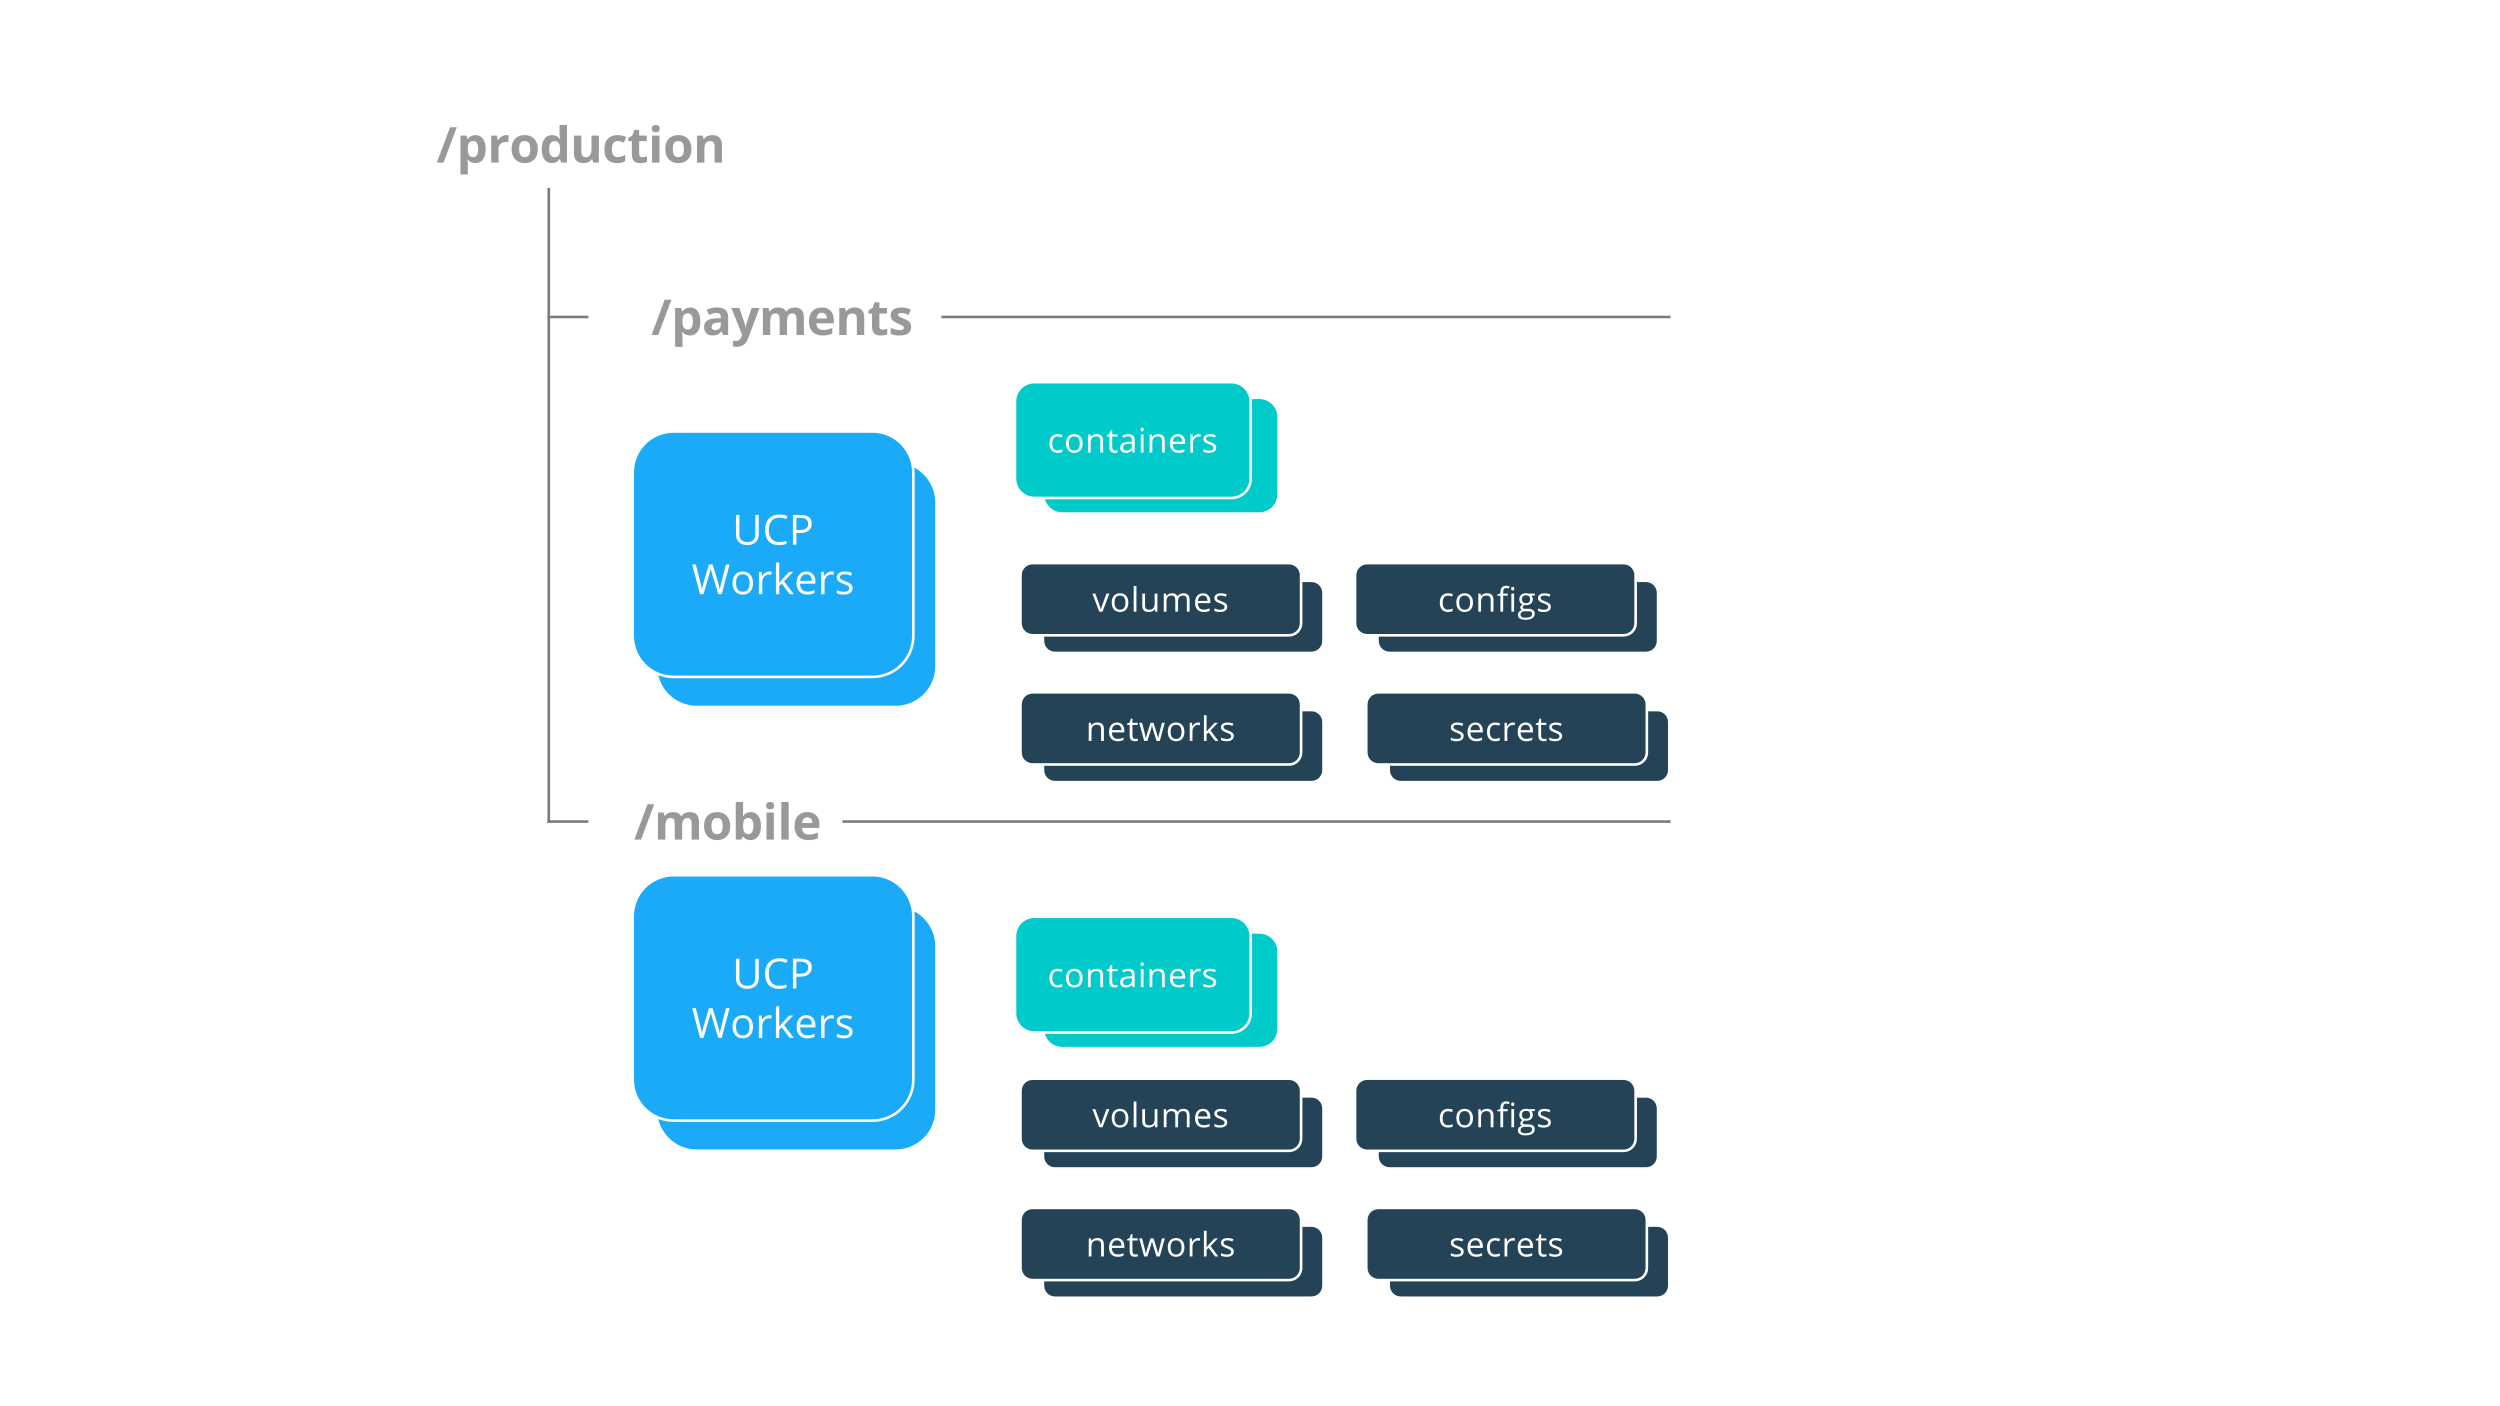 <?xml version="1.0" standalone="yes"?>

<svg version="1.1" viewBox="0.0 0.0 960.0 540.0" fill="none" stroke="none" stroke-linecap="square" stroke-miterlimit="10" xmlns="http://www.w3.org/2000/svg" xmlns:xlink="http://www.w3.org/1999/xlink"><rect x="0.0" y="0.0" width="960.0" height="540.0" fill="#333333" stroke="none"/><clipPath id="g257386d1be_0_86.0"><path d="m0 0l960.0 0l0 540.0l-960.0 0l0 -540.0z" clip-rule="nonzero"></path></clipPath><g clip-path="url(#g257386d1be_0_86.0)"><path fill="#ffffff" d="m0 0l960.0 0l0 540.0l-960.0 0z" fill-rule="evenodd"></path><path fill="#000000" fill-opacity="0.0" d="m157.564 41.664l130.929 0l0 27.717l-130.929 0z" fill-rule="evenodd"></path><path fill="#999999" d="m175.379 48.88l-5.047 13.562l-2.578 0l5.062 -13.562l2.562 0zm7.144 13.75q-1.828 0 -2.875 -1.328l-0.141 0q0.141 1.297 0.141 1.5l0 4.203l-2.828 0l0 -14.937l2.297 0l0.406 1.344l0.125 0q1.0 -1.531 2.938 -1.531q1.844 0 2.875 1.422q1.047 1.406 1.047 3.938q0 1.656 -0.484 2.891q-0.484 1.219 -1.391 1.859q-0.906 0.641 -2.109 0.641zm-0.844 -8.484q-1.047 0 -1.531 0.641q-0.484 0.641 -0.5 2.125l0 0.312q0 1.672 0.5 2.391q0.5 0.719 1.578 0.719q1.891 0 1.891 -3.125q0 -1.531 -0.469 -2.297q-0.469 -0.766 -1.469 -0.766zm12.743 -2.266q0.562 0 0.953 0.078l-0.219 2.656q-0.344 -0.094 -0.828 -0.094q-1.359 0 -2.125 0.703q-0.75 0.688 -0.75 1.938l0 5.281l-2.828 0l0 -10.375l2.141 0l0.422 1.75l0.141 0q0.484 -0.875 1.297 -1.406q0.828 -0.531 1.797 -0.531zm4.925 5.359q0 1.531 0.5 2.328q0.516 0.781 1.656 0.781q1.125 0 1.625 -0.781q0.5 -0.781 0.5 -2.328q0 -1.547 -0.5 -2.312q-0.5 -0.766 -1.641 -0.766q-1.141 0 -1.641 0.766q-0.5 0.766 -0.5 2.312zm7.172 0q0 2.531 -1.344 3.969q-1.328 1.422 -3.703 1.422q-1.5 0 -2.641 -0.656q-1.141 -0.656 -1.75 -1.875q-0.609 -1.234 -0.609 -2.859q0 -2.547 1.312 -3.953q1.328 -1.406 3.734 -1.406q1.5 0 2.641 0.656q1.141 0.641 1.75 1.859q0.609 1.203 0.609 2.844zm5.41 5.391q-1.828 0 -2.875 -1.422q-1.031 -1.422 -1.031 -3.938q0 -2.547 1.062 -3.969q1.062 -1.422 2.922 -1.422q1.953 0 2.984 1.516l0.094 0q-0.219 -1.156 -0.219 -2.062l0 -3.328l2.844 0l0 14.438l-2.172 0l-0.547 -1.344l-0.125 0q-0.953 1.531 -2.938 1.531zm1.0 -2.25q1.078 0 1.578 -0.625q0.516 -0.641 0.562 -2.156l0 -0.312q0 -1.656 -0.516 -2.375q-0.516 -0.734 -1.672 -0.734q-0.953 0 -1.484 0.812q-0.516 0.797 -0.516 2.328q0 1.531 0.531 2.297q0.531 0.766 1.516 0.766zm14.868 2.062l-0.375 -1.328l-0.156 0q-0.453 0.719 -1.297 1.125q-0.828 0.391 -1.891 0.391q-1.828 0 -2.766 -0.969q-0.922 -0.984 -0.922 -2.828l0 -6.766l2.844 0l0 6.062q0 1.125 0.391 1.688q0.406 0.562 1.266 0.562q1.188 0 1.719 -0.797q0.531 -0.797 0.531 -2.641l0 -4.875l2.828 0l0 10.375l-2.172 0zm9.136 0.188q-4.844 0 -4.844 -5.312q0 -2.656 1.312 -4.047q1.312 -1.391 3.781 -1.391q1.797 0 3.219 0.703l-0.828 2.188q-0.672 -0.266 -1.25 -0.438q-0.578 -0.172 -1.141 -0.172q-2.219 0 -2.219 3.125q0 3.047 2.219 3.047q0.812 0 1.5 -0.219q0.703 -0.219 1.391 -0.672l0 2.422q-0.672 0.422 -1.375 0.594q-0.703 0.172 -1.766 0.172zm9.749 -2.25q0.734 0 1.781 -0.328l0 2.109q-1.062 0.469 -2.609 0.469q-1.688 0 -2.469 -0.859q-0.766 -0.859 -0.766 -2.578l0 -5.0l-1.359 0l0 -1.188l1.562 -0.953l0.812 -2.188l1.812 0l0 2.203l2.906 0l0 2.125l-2.906 0l0 5.0q0 0.609 0.328 0.906q0.344 0.281 0.906 0.281zm3.598 -10.984q0 -1.391 1.547 -1.391q1.531 0 1.531 1.391q0 0.656 -0.391 1.031q-0.375 0.359 -1.141 0.359q-1.547 0 -1.547 -1.391zm2.953 13.047l-2.828 0l0 -10.375l2.828 0l0 10.375zm5.115 -5.203q0 1.531 0.5 2.328q0.516 0.781 1.656 0.781q1.125 0 1.625 -0.781q0.5 -0.781 0.5 -2.328q0 -1.547 -0.5 -2.312q-0.5 -0.766 -1.641 -0.766q-1.141 0 -1.641 0.766q-0.5 0.766 -0.5 2.312zm7.172 0q0 2.531 -1.344 3.969q-1.328 1.422 -3.703 1.422q-1.5 0 -2.641 -0.656q-1.141 -0.656 -1.75 -1.875q-0.609 -1.234 -0.609 -2.859q0 -2.547 1.312 -3.953q1.328 -1.406 3.734 -1.406q1.5 0 2.641 0.656q1.141 0.641 1.75 1.859q0.609 1.203 0.609 2.844zm11.707 5.203l-2.828 0l0 -6.062q0 -1.125 -0.406 -1.672q-0.391 -0.562 -1.266 -0.562q-1.188 0 -1.719 0.797q-0.531 0.781 -0.531 2.625l0 4.875l-2.828 0l0 -10.375l2.156 0l0.391 1.328l0.156 0q0.469 -0.75 1.297 -1.125q0.828 -0.391 1.891 -0.391q1.812 0 2.75 0.984q0.938 0.969 0.938 2.812l0 6.766z" fill-rule="nonzero"></path><path fill="#000000" fill-opacity="0.0" d="m210.732 294.885l137.26 0l0 41.197l-137.26 0z" fill-rule="evenodd"></path><path fill="#999999" d="m251.216 308.84l-5.047 13.562l-2.578 0l5.062 -13.562l2.562 0zm10.722 13.562l-2.828 0l0 -6.062q0 -1.125 -0.375 -1.672q-0.375 -0.562 -1.172 -0.562q-1.094 0 -1.594 0.797q-0.484 0.797 -0.484 2.625l0 4.875l-2.828 0l0 -10.375l2.156 0l0.391 1.328l0.156 0q0.422 -0.719 1.203 -1.109q0.781 -0.406 1.812 -0.406q2.328 0 3.156 1.516l0.25 0q0.406 -0.719 1.219 -1.109q0.812 -0.406 1.844 -0.406q1.75 0 2.656 0.906q0.906 0.891 0.906 2.891l0 6.766l-2.828 0l0 -6.062q0 -1.125 -0.391 -1.672q-0.375 -0.562 -1.172 -0.562q-1.047 0 -1.562 0.75q-0.516 0.734 -0.516 2.344l0 5.203zm11.288 -5.203q0 1.531 0.5 2.328q0.516 0.781 1.656 0.781q1.125 0 1.625 -0.781q0.5 -0.781 0.5 -2.328q0 -1.547 -0.5 -2.312q-0.5 -0.766 -1.641 -0.766q-1.141 0 -1.641 0.766q-0.5 0.766 -0.5 2.312zm7.172 0q0 2.531 -1.344 3.969q-1.328 1.422 -3.703 1.422q-1.5 0 -2.641 -0.656q-1.141 -0.656 -1.75 -1.875q-0.609 -1.234 -0.609 -2.859q0 -2.547 1.312 -3.953q1.328 -1.406 3.734 -1.406q1.5 0 2.641 0.656q1.141 0.641 1.75 1.859q0.609 1.203 0.609 2.844zm7.895 -5.359q1.844 0 2.875 1.438q1.047 1.422 1.047 3.922q0 2.562 -1.078 3.984q-1.062 1.406 -2.906 1.406q-1.828 0 -2.875 -1.328l-0.188 0l-0.484 1.141l-2.156 0l0 -14.438l2.828 0l0 3.359q0 0.641 -0.109 2.047l0.109 0q1.0 -1.531 2.938 -1.531zm-0.906 2.266q-1.047 0 -1.531 0.641q-0.484 0.641 -0.5 2.125l0 0.312q0 1.672 0.5 2.391q0.5 0.719 1.578 0.719q0.859 0 1.375 -0.797q0.516 -0.812 0.516 -2.328q0 -1.531 -0.516 -2.297q-0.516 -0.766 -1.422 -0.766zm6.822 -4.75q0 -1.391 1.547 -1.391q1.531 0 1.531 1.391q0 0.656 -0.391 1.031q-0.375 0.359 -1.141 0.359q-1.547 0 -1.547 -1.391zm2.953 13.047l-2.828 0l0 -10.375l2.828 0l0 10.375zm5.693 0l-2.828 0l0 -14.438l2.828 0l0 14.438zm7.162 -8.547q-0.906 0 -1.422 0.578q-0.5 0.562 -0.578 1.609l3.969 0q-0.016 -1.047 -0.547 -1.609q-0.516 -0.578 -1.422 -0.578zm0.391 8.734q-2.5 0 -3.906 -1.375q-1.406 -1.391 -1.406 -3.922q0 -2.609 1.297 -4.031q1.297 -1.422 3.609 -1.422q2.188 0 3.406 1.25q1.234 1.25 1.234 3.453l0 1.375l-6.688 0q0.047 1.203 0.719 1.891q0.672 0.672 1.875 0.672q0.938 0 1.766 -0.188q0.844 -0.203 1.75 -0.625l0 2.188q-0.75 0.375 -1.594 0.547q-0.844 0.188 -2.062 0.188z" fill-rule="nonzero"></path><path fill="#000000" fill-opacity="0.0" d="m210.732 107.864l179.024 0l0 27.717l-179.024 0z" fill-rule="evenodd"></path><path fill="#999999" d="m257.81 115.079l-5.047 13.562l-2.578 0l5.062 -13.562l2.563 0zm7.144 13.75q-1.828 0 -2.875 -1.328l-0.141 0q0.141 1.297 0.141 1.5l0 4.203l-2.828 0l0 -14.938l2.297 0l0.406 1.344l0.125 0q1.0 -1.531 2.938 -1.531q1.844 0 2.875 1.422q1.047 1.406 1.047 3.938q0 1.656 -0.484 2.891q-0.484 1.219 -1.391 1.859q-0.906 0.641 -2.109 0.641zm-0.844 -8.484q-1.047 0 -1.531 0.641q-0.484 0.641 -0.5 2.125l0 0.312q0 1.672 0.5 2.391q0.5 0.719 1.578 0.719q1.891 0 1.891 -3.125q0 -1.531 -0.469 -2.297q-0.469 -0.766 -1.469 -0.766zm13.54 8.297l-0.547 -1.406l-0.078 0q-0.719 0.891 -1.484 1.25q-0.75 0.344 -1.953 0.344q-1.5 0 -2.359 -0.844q-0.859 -0.859 -0.859 -2.438q0 -1.656 1.156 -2.438q1.156 -0.781 3.484 -0.875l1.797 -0.047l0 -0.453q0 -1.578 -1.609 -1.578q-1.25 0 -2.922 0.75l-0.938 -1.922q1.781 -0.922 3.969 -0.922q2.094 0 3.203 0.906q1.109 0.906 1.109 2.766l0 6.906l-1.969 0zm-0.844 -4.812l-1.094 0.047q-1.234 0.031 -1.844 0.438q-0.594 0.406 -0.594 1.25q0 1.188 1.375 1.188q0.984 0 1.562 -0.562q0.594 -0.562 0.594 -1.5l0 -0.859zm4.034 -5.562l3.094 0l1.969 5.844q0.25 0.75 0.344 1.797l0.047 0q0.109 -0.953 0.406 -1.797l1.922 -5.844l3.031 0l-4.391 11.703q-0.609 1.625 -1.734 2.422q-1.109 0.812 -2.594 0.812q-0.734 0 -1.438 -0.156l0 -2.25q0.5 0.125 1.109 0.125q0.75 0 1.312 -0.469q0.562 -0.453 0.875 -1.375l0.172 -0.516l-4.125 -10.297zm21.378 10.375l-2.828 0l0 -6.062q0 -1.125 -0.375 -1.672q-0.375 -0.562 -1.172 -0.562q-1.094 0 -1.594 0.797q-0.484 0.797 -0.484 2.625l0 4.875l-2.828 0l0 -10.375l2.156 0l0.391 1.328l0.156 0q0.422 -0.719 1.203 -1.109q0.781 -0.406 1.812 -0.406q2.328 0 3.156 1.516l0.25 0q0.406 -0.719 1.219 -1.109q0.812 -0.406 1.844 -0.406q1.75 0 2.656 0.906q0.906 0.891 0.906 2.891l0 6.766l-2.828 0l0 -6.062q0 -1.125 -0.391 -1.672q-0.375 -0.562 -1.172 -0.562q-1.047 0 -1.562 0.75q-0.516 0.734 -0.516 2.344l0 5.203zm13.335 -8.547q-0.906 0 -1.422 0.578q-0.5 0.562 -0.578 1.609l3.969 0q-0.016 -1.047 -0.547 -1.609q-0.516 -0.578 -1.422 -0.578zm0.391 8.734q-2.5 0 -3.906 -1.375q-1.406 -1.391 -1.406 -3.922q0 -2.609 1.297 -4.031q1.297 -1.422 3.609 -1.422q2.188 0 3.406 1.25q1.234 1.25 1.234 3.453l0 1.375l-6.688 0q0.047 1.203 0.719 1.891q0.672 0.672 1.875 0.672q0.938 0 1.766 -0.188q0.844 -0.203 1.75 -0.625l0 2.188q-0.75 0.375 -1.594 0.547q-0.844 0.188 -2.062 0.188zm15.913 -0.188l-2.828 0l0 -6.062q0 -1.125 -0.406 -1.672q-0.391 -0.562 -1.266 -0.562q-1.188 0 -1.719 0.797q-0.531 0.781 -0.531 2.625l0 4.875l-2.828 0l0 -10.375l2.156 0l0.391 1.328l0.156 0q0.469 -0.75 1.297 -1.125q0.828 -0.391 1.891 -0.391q1.812 0 2.75 0.984q0.938 0.969 0.938 2.812l0 6.766zm7.058 -2.062q0.734 0 1.781 -0.328l0 2.109q-1.062 0.469 -2.609 0.469q-1.688 0 -2.469 -0.859q-0.766 -0.859 -0.766 -2.578l0 -5.0l-1.359 0l0 -1.188l1.562 -0.953l0.812 -2.188l1.812 0l0 2.203l2.906 0l0 2.125l-2.906 0l0 5.0q0 0.609 0.328 0.906q0.344 0.281 0.906 0.281zm10.958 -1.016q0 1.594 -1.109 2.438q-1.109 0.828 -3.312 0.828q-1.141 0 -1.938 -0.156q-0.797 -0.156 -1.484 -0.453l0 -2.328q0.781 0.359 1.766 0.609q1.0 0.25 1.75 0.25q1.531 0 1.531 -0.891q0 -0.328 -0.203 -0.531q-0.203 -0.219 -0.703 -0.469q-0.5 -0.266 -1.328 -0.625q-1.203 -0.5 -1.766 -0.922q-0.562 -0.438 -0.812 -0.984q-0.25 -0.547 -0.25 -1.359q0 -1.391 1.062 -2.141q1.078 -0.75 3.047 -0.75q1.875 0 3.641 0.812l-0.859 2.047q-0.766 -0.344 -1.453 -0.547q-0.672 -0.219 -1.375 -0.219q-1.25 0 -1.25 0.672q0 0.391 0.391 0.672q0.406 0.266 1.766 0.812q1.219 0.5 1.781 0.922q0.578 0.422 0.844 0.984q0.266 0.562 0.266 1.328z" fill-rule="nonzero"></path><path fill="#000000" fill-opacity="0.0" d="m210.732 72.648l0 242.835" fill-rule="evenodd"></path><path stroke="#7c7c7c" stroke-width="1.0" stroke-linejoin="round" stroke-linecap="butt" d="m210.732 72.648l0 242.835" fill-rule="evenodd"></path><path fill="#000000" fill-opacity="0.0" d="m210.732 315.477l14.709 0" fill-rule="evenodd"></path><path stroke="#7c7c7c" stroke-width="1.0" stroke-linejoin="round" stroke-linecap="butt" d="m210.732 315.477l14.709 0" fill-rule="evenodd"></path><path fill="#000000" fill-opacity="0.0" d="m210.732 121.722l14.709 0" fill-rule="evenodd"></path><path stroke="#7c7c7c" stroke-width="1.0" stroke-linejoin="round" stroke-linecap="butt" d="m210.732 121.722l14.709 0" fill-rule="evenodd"></path><path fill="#1aaaf8" d="m251.879 192.979l0 0c0 -8.674 7.032 -15.706 15.706 -15.706l76.335 0c4.166 0 8.161 1.655 11.106 4.6c2.946 2.946 4.6 6.94 4.6 11.106l0 62.824c0 8.674 -7.032 15.706 -15.706 15.706l-76.335 0c-8.674 0 -15.706 -7.032 -15.706 -15.706z" fill-rule="evenodd"></path><path stroke="#ffffff" stroke-width="1.0" stroke-linejoin="round" stroke-linecap="butt" d="m251.879 192.979l0 0c0 -8.674 7.032 -15.706 15.706 -15.706l76.335 0c4.166 0 8.161 1.655 11.106 4.6c2.946 2.946 4.6 6.94 4.6 11.106l0 62.824c0 8.674 -7.032 15.706 -15.706 15.706l-76.335 0c-8.674 0 -15.706 -7.032 -15.706 -15.706z" fill-rule="evenodd"></path><path fill="#ffffff" d="m300.269 209.329l0 7.391q0 1.953 -1.188 3.078q-1.172 1.109 -3.234 1.109q-2.062 0 -3.203 -1.125q-1.125 -1.125 -1.125 -3.094l0 -7.359l1.328 0l0 7.453q0 1.422 0.781 2.188q0.781 0.766 2.297 0.766q1.453 0 2.234 -0.766q0.781 -0.766 0.781 -2.203l0 -7.438l1.328 0zm7.914 1.016q-1.891 0 -2.984 1.266q-1.078 1.25 -1.078 3.422q0 2.25 1.047 3.469q1.047 1.219 3.0 1.219q1.188 0 2.719 -0.422l0 1.156q-1.188 0.453 -2.922 0.453q-2.531 0 -3.906 -1.531q-1.359 -1.531 -1.359 -4.359q0 -1.766 0.656 -3.094q0.656 -1.328 1.906 -2.047q1.25 -0.719 2.938 -0.719q1.797 0 3.141 0.656l-0.562 1.141q-1.297 -0.609 -2.594 -0.609zm12.438 2.312q0 1.734 -1.188 2.672q-1.172 0.922 -3.375 0.922l-1.344 0l0 4.5l-1.328 0l0 -11.422l2.953 0q4.281 0 4.281 3.328zm-5.906 2.453l1.188 0q1.766 0 2.547 -0.562q0.797 -0.578 0.797 -1.828q0 -1.141 -0.75 -1.688q-0.734 -0.562 -2.297 -0.562l-1.484 0l0 4.641z" fill-rule="nonzero"></path><path fill="#ffffff" d="m274.71 229.345q-1.891 0 -2.984 1.266q-1.078 1.25 -1.078 3.422q0 2.25 1.047 3.469q1.047 1.219 3.0 1.219q1.188 0 2.719 -0.422l0 1.156q-1.188 0.453 -2.922 0.453q-2.531 0 -3.906 -1.531q-1.359 -1.531 -1.359 -4.359q0 -1.766 0.656 -3.094q0.656 -1.328 1.906 -2.047q1.25 -0.719 2.938 -0.719q1.797 0 3.141 0.656l-0.562 1.141q-1.297 -0.609 -2.594 -0.609zm12.391 6.109q0 2.094 -1.062 3.281q-1.047 1.172 -2.906 1.172q-1.141 0 -2.031 -0.531q-0.891 -0.547 -1.375 -1.547q-0.484 -1.016 -0.484 -2.375q0 -2.094 1.047 -3.25q1.047 -1.172 2.906 -1.172q1.797 0 2.844 1.203q1.062 1.188 1.062 3.219zm-6.516 0q0 1.641 0.656 2.5q0.656 0.859 1.922 0.859q1.281 0 1.938 -0.844q0.656 -0.859 0.656 -2.516q0 -1.625 -0.656 -2.469q-0.656 -0.859 -1.953 -0.859q-1.266 0 -1.922 0.844q-0.641 0.828 -0.641 2.484zm14.648 4.297l0 -5.547q0 -1.047 -0.484 -1.562q-0.469 -0.516 -1.484 -0.516q-1.344 0 -1.969 0.734q-0.625 0.719 -0.625 2.391l0 4.5l-1.297 0l0 -8.562l1.062 0l0.203 1.172l0.062 0q0.406 -0.641 1.125 -0.984q0.719 -0.344 1.594 -0.344q1.547 0 2.328 0.75q0.781 0.734 0.781 2.375l0 5.594l-1.297 0zm6.727 -0.922q0.344 0 0.656 -0.047q0.328 -0.047 0.516 -0.109l0 1.0q-0.203 0.109 -0.625 0.172q-0.406 0.062 -0.734 0.062q-2.484 0 -2.484 -2.625l0 -5.094l-1.219 0l0 -0.625l1.219 -0.531l0.547 -1.828l0.75 0l0 1.984l2.484 0l0 1.0l-2.484 0l0 5.047q0 0.766 0.359 1.188q0.375 0.406 1.016 0.406zm6.789 -7.797q0.578 0 1.031 0.094l-0.188 1.203q-0.531 -0.125 -0.938 -0.125q-1.031 0 -1.781 0.844q-0.734 0.844 -0.734 2.109l0 4.594l-1.297 0l0 -8.562l1.078 0l0.141 1.578l0.062 0q0.484 -0.828 1.156 -1.281q0.672 -0.453 1.469 -0.453zm10.016 4.422q0 2.094 -1.062 3.281q-1.047 1.172 -2.906 1.172q-1.141 0 -2.031 -0.531q-0.891 -0.547 -1.375 -1.547q-0.484 -1.016 -0.484 -2.375q0 -2.094 1.047 -3.25q1.047 -1.172 2.906 -1.172q1.797 0 2.844 1.203q1.062 1.188 1.062 3.219zm-6.516 0q0 1.641 0.656 2.5q0.656 0.859 1.922 0.859q1.281 0 1.938 -0.844q0.656 -0.859 0.656 -2.516q0 -1.625 -0.656 -2.469q-0.656 -0.859 -1.953 -0.859q-1.266 0 -1.922 0.844q-0.641 0.828 -0.641 2.484zm10.086 4.297l-1.297 0l0 -12.156l1.297 0l0 12.156zm4.047 0l-1.297 0l0 -12.156l1.297 0l0 12.156zm6.375 0.156q-1.906 0 -3.0 -1.156q-1.094 -1.156 -1.094 -3.219q0 -2.062 1.016 -3.281q1.016 -1.219 2.734 -1.219q1.609 0 2.547 1.062q0.938 1.047 0.938 2.781l0 0.828l-5.891 0q0.031 1.5 0.75 2.281q0.734 0.781 2.047 0.781q1.375 0 2.734 -0.578l0 1.156q-0.688 0.297 -1.312 0.422q-0.609 0.141 -1.469 0.141zm-0.359 -7.797q-1.031 0 -1.641 0.672q-0.609 0.672 -0.719 1.859l4.469 0q0 -1.219 -0.547 -1.875q-0.547 -0.656 -1.562 -0.656zm9.617 -1.078q0.578 0 1.031 0.094l-0.188 1.203q-0.531 -0.125 -0.938 -0.125q-1.031 0 -1.781 0.844q-0.734 0.844 -0.734 2.109l0 4.594l-1.297 0l0 -8.562l1.078 0l0.141 1.578l0.062 0q0.484 -0.828 1.156 -1.281q0.672 -0.453 1.469 -0.453z" fill-rule="nonzero"></path><path fill="#1aaaf8" d="m242.971 181.396l0 0c0 -8.674 7.032 -15.706 15.706 -15.706l76.335 0c4.166 0 8.161 1.655 11.106 4.6c2.945 2.946 4.6 6.94 4.6 11.106l0 62.824c0 8.674 -7.032 15.706 -15.706 15.706l-76.335 0c-8.674 0 -15.706 -7.032 -15.706 -15.706z" fill-rule="evenodd"></path><path stroke="#ffffff" stroke-width="1.0" stroke-linejoin="round" stroke-linecap="butt" d="m242.971 181.396l0 0c0 -8.674 7.032 -15.706 15.706 -15.706l76.335 0c4.166 0 8.161 1.655 11.106 4.6c2.945 2.946 4.6 6.94 4.6 11.106l0 62.824c0 8.674 -7.032 15.706 -15.706 15.706l-76.335 0c-8.674 0 -15.706 -7.032 -15.706 -15.706z" fill-rule="evenodd"></path><path fill="#ffffff" d="m291.361 197.746l0 7.391q0 1.953 -1.188 3.078q-1.172 1.109 -3.234 1.109q-2.062 0 -3.203 -1.125q-1.125 -1.125 -1.125 -3.094l0 -7.359l1.328 0l0 7.453q0 1.422 0.781 2.188q0.781 0.766 2.297 0.766q1.453 0 2.234 -0.766q0.781 -0.766 0.781 -2.203l0 -7.438l1.328 0zm7.914 1.016q-1.891 0 -2.984 1.266q-1.078 1.25 -1.078 3.422q0 2.25 1.047 3.469q1.047 1.219 3.0 1.219q1.188 0 2.719 -0.422l0 1.156q-1.188 0.453 -2.922 0.453q-2.531 0 -3.906 -1.531q-1.359 -1.531 -1.359 -4.359q0 -1.766 0.656 -3.094q0.656 -1.328 1.906 -2.047q1.25 -0.719 2.938 -0.719q1.797 0 3.141 0.656l-0.562 1.141q-1.297 -0.609 -2.594 -0.609zm12.438 2.312q0 1.734 -1.188 2.672q-1.172 0.922 -3.375 0.922l-1.344 0l0 4.5l-1.328 0l0 -11.422l2.953 0q4.281 0 4.281 3.328zm-5.906 2.453l1.188 0q1.766 0 2.547 -0.562q0.797 -0.578 0.797 -1.828q0 -1.141 -0.75 -1.688q-0.734 -0.562 -2.297 -0.562l-1.484 0l0 4.641z" fill-rule="nonzero"></path><path fill="#ffffff" d="m277.119 228.168l-1.312 0l-2.312 -7.656q-0.156 -0.5 -0.359 -1.266q-0.203 -0.781 -0.219 -0.938q-0.172 1.031 -0.547 2.25l-2.234 7.609l-1.312 0l-3.031 -11.422l1.406 0l1.797 7.047q0.375 1.484 0.547 2.688q0.219 -1.422 0.625 -2.797l2.047 -6.938l1.406 0l2.156 7.0q0.375 1.219 0.625 2.734q0.156 -1.109 0.562 -2.703l1.797 -7.031l1.406 0l-3.047 11.422zm12.031 -4.297q0 2.094 -1.062 3.281q-1.047 1.172 -2.906 1.172q-1.141 0 -2.031 -0.531q-0.891 -0.547 -1.375 -1.547q-0.484 -1.016 -0.484 -2.375q0 -2.094 1.047 -3.25q1.047 -1.172 2.906 -1.172q1.797 0 2.844 1.203q1.062 1.188 1.062 3.219zm-6.516 0q0 1.641 0.656 2.5q0.656 0.859 1.922 0.859q1.281 0 1.938 -0.844q0.656 -0.859 0.656 -2.516q0 -1.625 -0.656 -2.469q-0.656 -0.859 -1.953 -0.859q-1.266 0 -1.922 0.844q-0.641 0.828 -0.641 2.484zm12.695 -4.422q0.578 0 1.031 0.094l-0.188 1.203q-0.531 -0.125 -0.938 -0.125q-1.031 0 -1.781 0.844q-0.734 0.844 -0.734 2.109l0 4.594l-1.297 0l0 -8.562l1.078 0l0.141 1.578l0.062 0q0.484 -0.828 1.156 -1.281q0.672 -0.453 1.469 -0.453zm3.906 4.328q0.344 -0.469 1.031 -1.25l2.766 -2.922l1.531 0l-3.469 3.641l3.719 4.922l-1.578 0l-3.016 -4.047l-0.984 0.844l0 3.203l-1.281 0l0 -12.156l1.281 0l0 6.438q0 0.438 -0.062 1.328l0.062 0zm10.742 4.547q-1.906 0 -3.0 -1.156q-1.094 -1.156 -1.094 -3.219q0 -2.062 1.016 -3.281q1.016 -1.219 2.734 -1.219q1.609 0 2.547 1.062q0.938 1.047 0.938 2.781l0 0.828l-5.891 0q0.031 1.5 0.75 2.281q0.734 0.781 2.047 0.781q1.375 0 2.734 -0.578l0 1.156q-0.688 0.297 -1.312 0.422q-0.609 0.141 -1.469 0.141zm-0.359 -7.797q-1.031 0 -1.641 0.672q-0.609 0.672 -0.719 1.859l4.469 0q0 -1.219 -0.547 -1.875q-0.547 -0.656 -1.562 -0.656zm9.617 -1.078q0.578 0 1.031 0.094l-0.188 1.203q-0.531 -0.125 -0.938 -0.125q-1.031 0 -1.781 0.844q-0.734 0.844 -0.734 2.109l0 4.594l-1.297 0l0 -8.562l1.078 0l0.141 1.578l0.062 0q0.484 -0.828 1.156 -1.281q0.672 -0.453 1.469 -0.453zm8.156 6.375q0 1.203 -0.891 1.859q-0.891 0.641 -2.5 0.641q-1.703 0 -2.656 -0.547l0 -1.203q0.609 0.312 1.312 0.5q0.719 0.172 1.375 0.172q1.016 0 1.562 -0.312q0.547 -0.328 0.547 -1.0q0 -0.5 -0.438 -0.844q-0.438 -0.359 -1.688 -0.844q-1.203 -0.453 -1.703 -0.781q-0.5 -0.328 -0.75 -0.75q-0.25 -0.422 -0.25 -1.016q0 -1.047 0.844 -1.641q0.859 -0.609 2.344 -0.609q1.391 0 2.703 0.562l-0.453 1.047q-1.297 -0.531 -2.344 -0.531q-0.922 0 -1.391 0.297q-0.469 0.281 -0.469 0.797q0 0.344 0.172 0.594q0.188 0.234 0.578 0.453q0.391 0.219 1.5 0.625q1.516 0.562 2.047 1.125q0.547 0.562 0.547 1.406z" fill-rule="nonzero"></path><path fill="#000000" fill-opacity="0.0" d="m324.0 315.478l317.008 0" fill-rule="evenodd"></path><path stroke="#7c7c7c" stroke-width="1.0" stroke-linejoin="round" stroke-linecap="butt" d="m324.0 315.478l317.008 0" fill-rule="evenodd"></path><path fill="#000000" fill-opacity="0.0" d="m362.0 121.722l278.992 0" fill-rule="evenodd"></path><path stroke="#7c7c7c" stroke-width="1.0" stroke-linejoin="round" stroke-linecap="butt" d="m362.0 121.722l278.992 0" fill-rule="evenodd"></path><path fill="#00cbca" d="m400.48 160.152l0 0c0 -4.094 3.319 -7.412 7.412 -7.412l75.695 0c1.966 0 3.851 0.781 5.241 2.171c1.39 1.39 2.171 3.275 2.171 5.241l0 29.648c0 4.094 -3.319 7.412 -7.412 7.412l-75.695 0l0 0c-4.094 0 -7.412 -3.319 -7.412 -7.412z" fill-rule="evenodd"></path><path stroke="#ffffff" stroke-width="1.0" stroke-linejoin="round" stroke-linecap="butt" d="m400.48 160.152l0 0c0 -4.094 3.319 -7.412 7.412 -7.412l75.695 0c1.966 0 3.851 0.781 5.241 2.171c1.39 1.39 2.171 3.275 2.171 5.241l0 29.648c0 4.094 -3.319 7.412 -7.412 7.412l-75.695 0l0 0c-4.094 0 -7.412 -3.319 -7.412 -7.412z" fill-rule="evenodd"></path><path fill="#ffffff" d="m416.87 179.901q-1.5 0 -2.328 -0.922q-0.828 -0.938 -0.828 -2.641q0 -1.75 0.828 -2.688q0.844 -0.953 2.406 -0.953q0.5 0 1.0 0.109q0.5 0.094 0.781 0.25l-0.312 0.891q-0.359 -0.141 -0.766 -0.234q-0.406 -0.094 -0.734 -0.094q-2.109 0 -2.109 2.703q0 1.281 0.516 1.969q0.516 0.688 1.531 0.688q0.859 0 1.781 -0.375l0 0.938q-0.703 0.359 -1.766 0.359zm9.58 -3.609q0 1.703 -0.859 2.656q-0.859 0.953 -2.375 0.953q-0.922 0 -1.656 -0.438q-0.719 -0.438 -1.109 -1.25q-0.391 -0.828 -0.391 -1.922q0 -1.703 0.844 -2.641q0.859 -0.953 2.359 -0.953q1.469 0 2.328 0.969q0.859 0.969 0.859 2.625zm-5.297 0q0 1.328 0.531 2.031q0.531 0.703 1.562 0.703q1.031 0 1.562 -0.688q0.547 -0.703 0.547 -2.047q0 -1.328 -0.547 -2.016q-0.531 -0.688 -1.578 -0.688q-1.031 0 -1.562 0.688q-0.516 0.672 -0.516 2.016zm12.097 3.484l0 -4.5q0 -0.844 -0.391 -1.266q-0.375 -0.422 -1.203 -0.422q-1.094 0 -1.609 0.594q-0.5 0.578 -0.5 1.938l0 3.656l-1.047 0l0 -6.953l0.844 0l0.172 0.953l0.062 0q0.312 -0.516 0.891 -0.797q0.594 -0.281 1.312 -0.281q1.25 0 1.891 0.609q0.641 0.594 0.641 1.938l0 4.531l-1.062 0zm5.665 -0.75q0.281 0 0.547 -0.031q0.266 -0.047 0.406 -0.094l0 0.812q-0.172 0.078 -0.5 0.125q-0.328 0.062 -0.594 0.062q-2.031 0 -2.031 -2.125l0 -4.141l-0.984 0l0 -0.5l0.984 -0.438l0.453 -1.484l0.609 0l0 1.609l2.016 0l0 0.812l-2.016 0l0 4.094q0 0.625 0.297 0.969q0.297 0.328 0.812 0.328zm6.736 0.75l-0.203 -0.984l-0.047 0q-0.531 0.641 -1.047 0.875q-0.516 0.234 -1.281 0.234q-1.047 0 -1.641 -0.531q-0.578 -0.531 -0.578 -1.516q0 -2.109 3.375 -2.203l1.172 -0.047l0 -0.438q0 -0.812 -0.359 -1.203q-0.344 -0.391 -1.109 -0.391q-0.875 0 -1.969 0.531l-0.328 -0.797q0.516 -0.281 1.125 -0.438q0.609 -0.172 1.234 -0.172q1.25 0 1.844 0.562q0.594 0.547 0.594 1.766l0 4.75l-0.781 0zm-2.375 -0.75q0.984 0 1.547 -0.531q0.562 -0.547 0.562 -1.516l0 -0.625l-1.062 0.047q-1.25 0.047 -1.812 0.391q-0.547 0.344 -0.547 1.078q0 0.562 0.344 0.859q0.344 0.297 0.969 0.297zm6.569 0.75l-1.047 0l0 -6.953l1.047 0l0 6.953zm-1.141 -8.844q0 -0.359 0.172 -0.531q0.188 -0.172 0.453 -0.172q0.25 0 0.422 0.172q0.188 0.172 0.188 0.531q0 0.359 -0.188 0.531q-0.172 0.172 -0.422 0.172q-0.266 0 -0.453 -0.172q-0.172 -0.172 -0.172 -0.531zm8.215 8.844l0 -4.5q0 -0.844 -0.391 -1.266q-0.375 -0.422 -1.203 -0.422q-1.094 0 -1.609 0.594q-0.5 0.578 -0.5 1.938l0 3.656l-1.047 0l0 -6.953l0.844 0l0.172 0.953l0.062 0q0.312 -0.516 0.891 -0.797q0.594 -0.281 1.312 -0.281q1.25 0 1.891 0.609q0.641 0.594 0.641 1.938l0 4.531l-1.062 0zm6.368 0.125q-1.547 0 -2.438 -0.938q-0.891 -0.938 -0.891 -2.609q0 -1.688 0.828 -2.672q0.828 -0.984 2.219 -0.984q1.312 0 2.062 0.859q0.766 0.859 0.766 2.266l0 0.672l-4.781 0q0.031 1.219 0.609 1.859q0.594 0.625 1.656 0.625q1.125 0 2.219 -0.469l0 0.938q-0.562 0.25 -1.062 0.344q-0.484 0.109 -1.188 0.109zm-0.297 -6.328q-0.828 0 -1.328 0.547q-0.5 0.547 -0.594 1.516l3.641 0q0 -1.0 -0.453 -1.531q-0.438 -0.531 -1.266 -0.531zm8.009 -0.875q0.453 0 0.828 0.062l-0.141 0.984q-0.438 -0.094 -0.766 -0.094q-0.844 0 -1.453 0.688q-0.594 0.688 -0.594 1.703l0 3.734l-1.047 0l0 -6.953l0.859 0l0.125 1.281l0.047 0q0.391 -0.672 0.938 -1.031q0.547 -0.375 1.203 -0.375zm6.753 5.188q0 0.969 -0.734 1.5q-0.719 0.516 -2.031 0.516q-1.375 0 -2.156 -0.438l0 -0.969q0.5 0.25 1.078 0.391q0.578 0.141 1.109 0.141q0.828 0 1.266 -0.25q0.453 -0.266 0.453 -0.812q0 -0.406 -0.359 -0.688q-0.344 -0.297 -1.375 -0.688q-0.969 -0.359 -1.375 -0.625q-0.406 -0.281 -0.609 -0.625q-0.203 -0.344 -0.203 -0.812q0 -0.844 0.688 -1.328q0.703 -0.5 1.906 -0.5q1.125 0 2.188 0.453l-0.375 0.859q-1.047 -0.438 -1.891 -0.438q-0.75 0 -1.141 0.234q-0.375 0.234 -0.375 0.656q0 0.266 0.141 0.469q0.156 0.203 0.469 0.375q0.312 0.172 1.219 0.516q1.234 0.453 1.672 0.906q0.438 0.453 0.438 1.156z" fill-rule="nonzero"></path><path fill="#00cbca" d="m389.756 154.152l0 0c0 -4.094 3.319 -7.412 7.412 -7.412l75.695 0c1.966 0 3.851 0.781 5.241 2.171c1.39 1.39 2.171 3.275 2.171 5.241l0 29.648c0 4.094 -3.319 7.412 -7.412 7.412l-75.695 0l0 0c-4.094 0 -7.412 -3.319 -7.412 -7.412z" fill-rule="evenodd"></path><path stroke="#ffffff" stroke-width="1.0" stroke-linejoin="round" stroke-linecap="butt" d="m389.756 154.152l0 0c0 -4.094 3.319 -7.412 7.412 -7.412l75.695 0c1.966 0 3.851 0.781 5.241 2.171c1.39 1.39 2.171 3.275 2.171 5.241l0 29.648c0 4.094 -3.319 7.412 -7.412 7.412l-75.695 0l0 0c-4.094 0 -7.412 -3.319 -7.412 -7.412z" fill-rule="evenodd"></path><path fill="#ffffff" d="m406.146 173.901q-1.5 0 -2.328 -0.922q-0.828 -0.938 -0.828 -2.641q0 -1.75 0.828 -2.688q0.844 -0.953 2.406 -0.953q0.5 0 1.0 0.109q0.5 0.094 0.781 0.25l-0.312 0.891q-0.359 -0.141 -0.766 -0.234q-0.406 -0.094 -0.734 -0.094q-2.109 0 -2.109 2.703q0 1.281 0.516 1.969q0.516 0.688 1.531 0.688q0.859 0 1.781 -0.375l0 0.938q-0.703 0.359 -1.766 0.359zm9.58 -3.609q0 1.703 -0.859 2.656q-0.859 0.953 -2.375 0.953q-0.922 0 -1.656 -0.438q-0.719 -0.438 -1.109 -1.25q-0.391 -0.828 -0.391 -1.922q0 -1.703 0.844 -2.641q0.859 -0.953 2.359 -0.953q1.469 0 2.328 0.969q0.859 0.969 0.859 2.625zm-5.297 0q0 1.328 0.531 2.031q0.531 0.703 1.562 0.703q1.031 0 1.562 -0.688q0.547 -0.703 0.547 -2.047q0 -1.328 -0.547 -2.016q-0.531 -0.688 -1.578 -0.688q-1.031 0 -1.562 0.688q-0.516 0.672 -0.516 2.016zm12.097 3.484l0 -4.5q0 -0.844 -0.391 -1.266q-0.375 -0.422 -1.203 -0.422q-1.094 0 -1.609 0.594q-0.5 0.578 -0.5 1.938l0 3.656l-1.047 0l0 -6.953l0.844 0l0.172 0.953l0.062 0q0.312 -0.516 0.891 -0.797q0.594 -0.281 1.312 -0.281q1.25 0 1.891 0.609q0.641 0.594 0.641 1.938l0 4.531l-1.062 0zm5.665 -0.75q0.281 0 0.547 -0.031q0.266 -0.047 0.406 -0.094l0 0.812q-0.172 0.078 -0.5 0.125q-0.328 0.062 -0.594 0.062q-2.031 0 -2.031 -2.125l0 -4.141l-0.984 0l0 -0.5l0.984 -0.438l0.453 -1.484l0.609 0l0 1.609l2.016 0l0 0.812l-2.016 0l0 4.094q0 0.625 0.297 0.969q0.297 0.328 0.812 0.328zm6.736 0.75l-0.203 -0.984l-0.047 0q-0.531 0.641 -1.047 0.875q-0.516 0.234 -1.281 0.234q-1.047 0 -1.641 -0.531q-0.578 -0.531 -0.578 -1.516q0 -2.109 3.375 -2.203l1.172 -0.047l0 -0.438q0 -0.812 -0.359 -1.203q-0.344 -0.391 -1.109 -0.391q-0.875 0 -1.969 0.531l-0.328 -0.797q0.516 -0.281 1.125 -0.438q0.609 -0.172 1.234 -0.172q1.25 0 1.844 0.562q0.594 0.547 0.594 1.766l0 4.75l-0.781 0zm-2.375 -0.75q0.984 0 1.547 -0.531q0.562 -0.547 0.562 -1.516l0 -0.625l-1.062 0.047q-1.25 0.047 -1.812 0.391q-0.547 0.344 -0.547 1.078q0 0.562 0.344 0.859q0.344 0.297 0.969 0.297zm6.569 0.75l-1.047 0l0 -6.953l1.047 0l0 6.953zm-1.141 -8.844q0 -0.359 0.172 -0.531q0.188 -0.172 0.453 -0.172q0.25 0 0.422 0.172q0.188 0.172 0.188 0.531q0 0.359 -0.188 0.531q-0.172 0.172 -0.422 0.172q-0.266 0 -0.453 -0.172q-0.172 -0.172 -0.172 -0.531zm8.215 8.844l0 -4.5q0 -0.844 -0.391 -1.266q-0.375 -0.422 -1.203 -0.422q-1.094 0 -1.609 0.594q-0.5 0.578 -0.5 1.938l0 3.656l-1.047 0l0 -6.953l0.844 0l0.172 0.953l0.062 0q0.312 -0.516 0.891 -0.797q0.594 -0.281 1.312 -0.281q1.25 0 1.891 0.609q0.641 0.594 0.641 1.938l0 4.531l-1.062 0zm6.368 0.125q-1.547 0 -2.438 -0.938q-0.891 -0.938 -0.891 -2.609q0 -1.688 0.828 -2.672q0.828 -0.984 2.219 -0.984q1.312 0 2.062 0.859q0.766 0.859 0.766 2.266l0 0.672l-4.781 0q0.031 1.219 0.609 1.859q0.594 0.625 1.656 0.625q1.125 0 2.219 -0.469l0 0.938q-0.562 0.25 -1.062 0.344q-0.484 0.109 -1.188 0.109zm-0.297 -6.328q-0.828 0 -1.328 0.547q-0.5 0.547 -0.594 1.516l3.641 0q0 -1.0 -0.453 -1.531q-0.438 -0.531 -1.266 -0.531zm8.009 -0.875q0.453 0 0.828 0.062l-0.141 0.984q-0.438 -0.094 -0.766 -0.094q-0.844 0 -1.453 0.688q-0.594 0.688 -0.594 1.703l0 3.734l-1.047 0l0 -6.953l0.859 0l0.125 1.281l0.047 0q0.391 -0.672 0.938 -1.031q0.547 -0.375 1.203 -0.375zm6.753 5.188q0 0.969 -0.734 1.5q-0.719 0.516 -2.031 0.516q-1.375 0 -2.156 -0.438l0 -0.969q0.5 0.25 1.078 0.391q0.578 0.141 1.109 0.141q0.828 0 1.266 -0.25q0.453 -0.266 0.453 -0.812q0 -0.406 -0.359 -0.688q-0.344 -0.297 -1.375 -0.688q-0.969 -0.359 -1.375 -0.625q-0.406 -0.281 -0.609 -0.625q-0.203 -0.344 -0.203 -0.812q0 -0.844 0.688 -1.328q0.703 -0.5 1.906 -0.5q1.125 0 2.188 0.453l-0.375 0.859q-1.047 -0.438 -1.891 -0.438q-0.75 0 -1.141 0.234q-0.375 0.234 -0.375 0.656q0 0.266 0.141 0.469q0.156 0.203 0.469 0.375q0.312 0.172 1.219 0.516q1.234 0.453 1.672 0.906q0.438 0.453 0.438 1.156z" fill-rule="nonzero"></path><path fill="#00cbca" d="m400.48 365.444l0 0c0 -4.094 3.319 -7.412 7.412 -7.412l75.695 0c1.966 0 3.851 0.781 5.241 2.171c1.39 1.39 2.171 3.275 2.171 5.241l0 29.648c0 4.094 -3.319 7.412 -7.412 7.412l-75.695 0l0 0c-4.094 0 -7.412 -3.319 -7.412 -7.412z" fill-rule="evenodd"></path><path stroke="#ffffff" stroke-width="1.0" stroke-linejoin="round" stroke-linecap="butt" d="m400.48 365.444l0 0c0 -4.094 3.319 -7.412 7.412 -7.412l75.695 0c1.966 0 3.851 0.781 5.241 2.171c1.39 1.39 2.171 3.275 2.171 5.241l0 29.648c0 4.094 -3.319 7.412 -7.412 7.412l-75.695 0l0 0c-4.094 0 -7.412 -3.319 -7.412 -7.412z" fill-rule="evenodd"></path><path fill="#ffffff" d="m416.87 385.193q-1.5 0 -2.328 -0.922q-0.828 -0.938 -0.828 -2.641q0 -1.75 0.828 -2.688q0.844 -0.953 2.406 -0.953q0.5 0 1.0 0.109q0.5 0.094 0.781 0.25l-0.312 0.891q-0.359 -0.141 -0.766 -0.234q-0.406 -0.094 -0.734 -0.094q-2.109 0 -2.109 2.703q0 1.281 0.516 1.969q0.516 0.688 1.531 0.688q0.859 0 1.781 -0.375l0 0.938q-0.703 0.359 -1.766 0.359zm9.58 -3.609q0 1.703 -0.859 2.656q-0.859 0.953 -2.375 0.953q-0.922 0 -1.656 -0.438q-0.719 -0.438 -1.109 -1.25q-0.391 -0.828 -0.391 -1.922q0 -1.703 0.844 -2.641q0.859 -0.953 2.359 -0.953q1.469 0 2.328 0.969q0.859 0.969 0.859 2.625zm-5.297 0q0 1.328 0.531 2.031q0.531 0.703 1.562 0.703q1.031 0 1.562 -0.688q0.547 -0.703 0.547 -2.047q0 -1.328 -0.547 -2.016q-0.531 -0.688 -1.578 -0.688q-1.031 0 -1.562 0.688q-0.516 0.672 -0.516 2.016zm12.097 3.484l0 -4.5q0 -0.844 -0.391 -1.266q-0.375 -0.422 -1.203 -0.422q-1.094 0 -1.609 0.594q-0.5 0.578 -0.5 1.938l0 3.656l-1.047 0l0 -6.953l0.844 0l0.172 0.953l0.062 0q0.312 -0.516 0.891 -0.797q0.594 -0.281 1.312 -0.281q1.25 0 1.891 0.609q0.641 0.594 0.641 1.938l0 4.531l-1.062 0zm5.665 -0.75q0.281 0 0.547 -0.031q0.266 -0.047 0.406 -0.094l0 0.812q-0.172 0.078 -0.5 0.125q-0.328 0.062 -0.594 0.062q-2.031 0 -2.031 -2.125l0 -4.141l-0.984 0l0 -0.5l0.984 -0.438l0.453 -1.484l0.609 0l0 1.609l2.016 0l0 0.812l-2.016 0l0 4.094q0 0.625 0.297 0.969q0.297 0.328 0.812 0.328zm6.736 0.75l-0.203 -0.984l-0.047 0q-0.531 0.641 -1.047 0.875q-0.516 0.234 -1.281 0.234q-1.047 0 -1.641 -0.531q-0.578 -0.531 -0.578 -1.516q0 -2.109 3.375 -2.203l1.172 -0.047l0 -0.438q0 -0.812 -0.359 -1.203q-0.344 -0.391 -1.109 -0.391q-0.875 0 -1.969 0.531l-0.328 -0.797q0.516 -0.281 1.125 -0.438q0.609 -0.172 1.234 -0.172q1.25 0 1.844 0.562q0.594 0.547 0.594 1.766l0 4.75l-0.781 0zm-2.375 -0.75q0.984 0 1.547 -0.531q0.562 -0.547 0.562 -1.516l0 -0.625l-1.062 0.047q-1.25 0.047 -1.812 0.391q-0.547 0.344 -0.547 1.078q0 0.562 0.344 0.859q0.344 0.297 0.969 0.297zm6.569 0.75l-1.047 0l0 -6.953l1.047 0l0 6.953zm-1.141 -8.844q0 -0.359 0.172 -0.531q0.188 -0.172 0.453 -0.172q0.25 0 0.422 0.172q0.188 0.172 0.188 0.531q0 0.359 -0.188 0.531q-0.172 0.172 -0.422 0.172q-0.266 0 -0.453 -0.172q-0.172 -0.172 -0.172 -0.531zm8.215 8.844l0 -4.5q0 -0.844 -0.391 -1.266q-0.375 -0.422 -1.203 -0.422q-1.094 0 -1.609 0.594q-0.5 0.578 -0.5 1.938l0 3.656l-1.047 0l0 -6.953l0.844 0l0.172 0.953l0.062 0q0.312 -0.516 0.891 -0.797q0.594 -0.281 1.312 -0.281q1.25 0 1.891 0.609q0.641 0.594 0.641 1.938l0 4.531l-1.062 0zm6.368 0.125q-1.547 0 -2.438 -0.938q-0.891 -0.938 -0.891 -2.609q0 -1.688 0.828 -2.672q0.828 -0.984 2.219 -0.984q1.312 0 2.062 0.859q0.766 0.859 0.766 2.266l0 0.672l-4.781 0q0.031 1.219 0.609 1.859q0.594 0.625 1.656 0.625q1.125 0 2.219 -0.469l0 0.938q-0.562 0.25 -1.062 0.344q-0.484 0.109 -1.188 0.109zm-0.297 -6.328q-0.828 0 -1.328 0.547q-0.5 0.547 -0.594 1.516l3.641 0q0 -1.0 -0.453 -1.531q-0.438 -0.531 -1.266 -0.531zm8.009 -0.875q0.453 0 0.828 0.062l-0.141 0.984q-0.438 -0.094 -0.766 -0.094q-0.844 0 -1.453 0.688q-0.594 0.688 -0.594 1.703l0 3.734l-1.047 0l0 -6.953l0.859 0l0.125 1.281l0.047 0q0.391 -0.672 0.938 -1.031q0.547 -0.375 1.203 -0.375zm6.753 5.188q0 0.969 -0.734 1.5q-0.719 0.516 -2.031 0.516q-1.375 0 -2.156 -0.438l0 -0.969q0.5 0.25 1.078 0.391q0.578 0.141 1.109 0.141q0.828 0 1.266 -0.25q0.453 -0.266 0.453 -0.812q0 -0.406 -0.359 -0.688q-0.344 -0.297 -1.375 -0.688q-0.969 -0.359 -1.375 -0.625q-0.406 -0.281 -0.609 -0.625q-0.203 -0.344 -0.203 -0.812q0 -0.844 0.688 -1.328q0.703 -0.5 1.906 -0.5q1.125 0 2.188 0.453l-0.375 0.859q-1.047 -0.438 -1.891 -0.438q-0.75 0 -1.141 0.234q-0.375 0.234 -0.375 0.656q0 0.266 0.141 0.469q0.156 0.203 0.469 0.375q0.312 0.172 1.219 0.516q1.234 0.453 1.672 0.906q0.438 0.453 0.438 1.156z" fill-rule="nonzero"></path><path fill="#00cbca" d="m389.756 359.444l0 0c0 -4.094 3.319 -7.412 7.412 -7.412l75.695 0c1.966 0 3.851 0.781 5.241 2.171c1.39 1.39 2.171 3.275 2.171 5.241l0 29.648c0 4.094 -3.319 7.412 -7.412 7.412l-75.695 0l0 0c-4.094 0 -7.412 -3.319 -7.412 -7.412z" fill-rule="evenodd"></path><path stroke="#ffffff" stroke-width="1.0" stroke-linejoin="round" stroke-linecap="butt" d="m389.756 359.444l0 0c0 -4.094 3.319 -7.412 7.412 -7.412l75.695 0c1.966 0 3.851 0.781 5.241 2.171c1.39 1.39 2.171 3.275 2.171 5.241l0 29.648c0 4.094 -3.319 7.412 -7.412 7.412l-75.695 0l0 0c-4.094 0 -7.412 -3.319 -7.412 -7.412z" fill-rule="evenodd"></path><path fill="#ffffff" d="m406.146 379.193q-1.5 0 -2.328 -0.922q-0.828 -0.938 -0.828 -2.641q0 -1.75 0.828 -2.688q0.844 -0.953 2.406 -0.953q0.5 0 1.0 0.109q0.5 0.094 0.781 0.25l-0.312 0.891q-0.359 -0.141 -0.766 -0.234q-0.406 -0.094 -0.734 -0.094q-2.109 0 -2.109 2.703q0 1.281 0.516 1.969q0.516 0.688 1.531 0.688q0.859 0 1.781 -0.375l0 0.938q-0.703 0.359 -1.766 0.359zm9.58 -3.609q0 1.703 -0.859 2.656q-0.859 0.953 -2.375 0.953q-0.922 0 -1.656 -0.438q-0.719 -0.438 -1.109 -1.25q-0.391 -0.828 -0.391 -1.922q0 -1.703 0.844 -2.641q0.859 -0.953 2.359 -0.953q1.469 0 2.328 0.969q0.859 0.969 0.859 2.625zm-5.297 0q0 1.328 0.531 2.031q0.531 0.703 1.562 0.703q1.031 0 1.562 -0.688q0.547 -0.703 0.547 -2.047q0 -1.328 -0.547 -2.016q-0.531 -0.688 -1.578 -0.688q-1.031 0 -1.562 0.688q-0.516 0.672 -0.516 2.016zm12.097 3.484l0 -4.5q0 -0.844 -0.391 -1.266q-0.375 -0.422 -1.203 -0.422q-1.094 0 -1.609 0.594q-0.5 0.578 -0.5 1.938l0 3.656l-1.047 0l0 -6.953l0.844 0l0.172 0.953l0.062 0q0.312 -0.516 0.891 -0.797q0.594 -0.281 1.312 -0.281q1.25 0 1.891 0.609q0.641 0.594 0.641 1.938l0 4.531l-1.062 0zm5.665 -0.75q0.281 0 0.547 -0.031q0.266 -0.047 0.406 -0.094l0 0.812q-0.172 0.078 -0.5 0.125q-0.328 0.062 -0.594 0.062q-2.031 0 -2.031 -2.125l0 -4.141l-0.984 0l0 -0.5l0.984 -0.438l0.453 -1.484l0.609 0l0 1.609l2.016 0l0 0.812l-2.016 0l0 4.094q0 0.625 0.297 0.969q0.297 0.328 0.812 0.328zm6.736 0.75l-0.203 -0.984l-0.047 0q-0.531 0.641 -1.047 0.875q-0.516 0.234 -1.281 0.234q-1.047 0 -1.641 -0.531q-0.578 -0.531 -0.578 -1.516q0 -2.109 3.375 -2.203l1.172 -0.047l0 -0.438q0 -0.812 -0.359 -1.203q-0.344 -0.391 -1.109 -0.391q-0.875 0 -1.969 0.531l-0.328 -0.797q0.516 -0.281 1.125 -0.438q0.609 -0.172 1.234 -0.172q1.25 0 1.844 0.562q0.594 0.547 0.594 1.766l0 4.75l-0.781 0zm-2.375 -0.75q0.984 0 1.547 -0.531q0.562 -0.547 0.562 -1.516l0 -0.625l-1.062 0.047q-1.25 0.047 -1.812 0.391q-0.547 0.344 -0.547 1.078q0 0.562 0.344 0.859q0.344 0.297 0.969 0.297zm6.569 0.75l-1.047 0l0 -6.953l1.047 0l0 6.953zm-1.141 -8.844q0 -0.359 0.172 -0.531q0.188 -0.172 0.453 -0.172q0.25 0 0.422 0.172q0.188 0.172 0.188 0.531q0 0.359 -0.188 0.531q-0.172 0.172 -0.422 0.172q-0.266 0 -0.453 -0.172q-0.172 -0.172 -0.172 -0.531zm8.215 8.844l0 -4.5q0 -0.844 -0.391 -1.266q-0.375 -0.422 -1.203 -0.422q-1.094 0 -1.609 0.594q-0.5 0.578 -0.5 1.938l0 3.656l-1.047 0l0 -6.953l0.844 0l0.172 0.953l0.062 0q0.312 -0.516 0.891 -0.797q0.594 -0.281 1.312 -0.281q1.25 0 1.891 0.609q0.641 0.594 0.641 1.938l0 4.531l-1.062 0zm6.368 0.125q-1.547 0 -2.438 -0.938q-0.891 -0.938 -0.891 -2.609q0 -1.688 0.828 -2.672q0.828 -0.984 2.219 -0.984q1.312 0 2.062 0.859q0.766 0.859 0.766 2.266l0 0.672l-4.781 0q0.031 1.219 0.609 1.859q0.594 0.625 1.656 0.625q1.125 0 2.219 -0.469l0 0.938q-0.562 0.25 -1.062 0.344q-0.484 0.109 -1.188 0.109zm-0.297 -6.328q-0.828 0 -1.328 0.547q-0.5 0.547 -0.594 1.516l3.641 0q0 -1.0 -0.453 -1.531q-0.438 -0.531 -1.266 -0.531zm8.009 -0.875q0.453 0 0.828 0.062l-0.141 0.984q-0.438 -0.094 -0.766 -0.094q-0.844 0 -1.453 0.688q-0.594 0.688 -0.594 1.703l0 3.734l-1.047 0l0 -6.953l0.859 0l0.125 1.281l0.047 0q0.391 -0.672 0.938 -1.031q0.547 -0.375 1.203 -0.375zm6.753 5.188q0 0.969 -0.734 1.5q-0.719 0.516 -2.031 0.516q-1.375 0 -2.156 -0.438l0 -0.969q0.5 0.25 1.078 0.391q0.578 0.141 1.109 0.141q0.828 0 1.266 -0.25q0.453 -0.266 0.453 -0.812q0 -0.406 -0.359 -0.688q-0.344 -0.297 -1.375 -0.688q-0.969 -0.359 -1.375 -0.625q-0.406 -0.281 -0.609 -0.625q-0.203 -0.344 -0.203 -0.812q0 -0.844 0.688 -1.328q0.703 -0.5 1.906 -0.5q1.125 0 2.188 0.453l-0.375 0.859q-1.047 -0.438 -1.891 -0.438q-0.75 0 -1.141 0.234q-0.375 0.234 -0.375 0.656q0 0.266 0.141 0.469q0.156 0.203 0.469 0.375q0.312 0.172 1.219 0.516q1.234 0.453 1.672 0.906q0.438 0.453 0.438 1.156z" fill-rule="nonzero"></path><path fill="#254356" d="m400.48 227.637l0 0c0 -2.551 2.068 -4.62 4.62 -4.62l98.509 0c1.225 0 2.4 0.487 3.267 1.353c0.866 0.866 1.353 2.041 1.353 3.266l0 18.477c0 2.551 -2.068 4.62 -4.62 4.62l-98.509 0c-2.551 0 -4.62 -2.068 -4.62 -4.62z" fill-rule="evenodd"></path><path stroke="#ffffff" stroke-width="1.0" stroke-linejoin="round" stroke-linecap="butt" d="m400.48 227.637l0 0c0 -2.551 2.068 -4.62 4.62 -4.62l98.509 0c1.225 0 2.4 0.487 3.267 1.353c0.866 0.866 1.353 2.041 1.353 3.266l0 18.477c0 2.551 -2.068 4.62 -4.62 4.62l-98.509 0c-2.551 0 -4.62 -2.068 -4.62 -4.62z" fill-rule="evenodd"></path><path fill="#ffffff" d="m441.062 239.785q0 0.969 -0.734 1.5q-0.719 0.516 -2.031 0.516q-1.375 0 -2.156 -0.438l0 -0.969q0.5 0.25 1.078 0.391q0.578 0.141 1.109 0.141q0.828 0 1.266 -0.25q0.453 -0.266 0.453 -0.812q0 -0.406 -0.359 -0.688q-0.344 -0.297 -1.375 -0.688q-0.969 -0.359 -1.375 -0.625q-0.406 -0.281 -0.609 -0.625q-0.203 -0.344 -0.203 -0.812q0 -0.844 0.688 -1.328q0.703 -0.5 1.906 -0.5q1.125 0 2.188 0.453l-0.375 0.859q-1.047 -0.438 -1.891 -0.438q-0.75 0 -1.141 0.234q-0.375 0.234 -0.375 0.656q0 0.266 0.141 0.469q0.156 0.203 0.469 0.375q0.312 0.172 1.219 0.516q1.234 0.453 1.672 0.906q0.438 0.453 0.438 1.156zm4.811 2.016q-1.547 0 -2.438 -0.938q-0.891 -0.938 -0.891 -2.609q0 -1.688 0.828 -2.672q0.828 -0.984 2.219 -0.984q1.312 0 2.062 0.859q0.766 0.859 0.766 2.266l0 0.672l-4.781 0q0.031 1.219 0.609 1.859q0.594 0.625 1.656 0.625q1.125 0 2.219 -0.469l0 0.938q-0.562 0.25 -1.062 0.344q-0.484 0.109 -1.188 0.109zm-0.297 -6.328q-0.828 0 -1.328 0.547q-0.5 0.547 -0.594 1.516l3.641 0q0 -1.0 -0.453 -1.531q-0.438 -0.531 -1.266 -0.531zm7.603 6.328q-1.5 0 -2.328 -0.922q-0.828 -0.938 -0.828 -2.641q0 -1.75 0.828 -2.688q0.844 -0.953 2.406 -0.953q0.5 0 1.0 0.109q0.5 0.094 0.781 0.25l-0.312 0.891q-0.359 -0.141 -0.766 -0.234q-0.406 -0.094 -0.734 -0.094q-2.109 0 -2.109 2.703q0 1.281 0.516 1.969q0.516 0.688 1.531 0.688q0.859 0 1.781 -0.375l0 0.938q-0.703 0.359 -1.766 0.359zm6.751 -7.203q0.453 0 0.828 0.062l-0.141 0.984q-0.438 -0.094 -0.766 -0.094q-0.844 0 -1.453 0.688q-0.594 0.688 -0.594 1.703l0 3.734l-1.047 0l0 -6.953l0.859 0l0.125 1.281l0.047 0q0.391 -0.672 0.938 -1.031q0.547 -0.375 1.203 -0.375zm5.206 7.203q-1.547 0 -2.438 -0.938q-0.891 -0.938 -0.891 -2.609q0 -1.688 0.828 -2.672q0.828 -0.984 2.219 -0.984q1.312 0 2.062 0.859q0.766 0.859 0.766 2.266l0 0.672l-4.781 0q0.031 1.219 0.609 1.859q0.594 0.625 1.656 0.625q1.125 0 2.219 -0.469l0 0.938q-0.562 0.25 -1.062 0.344q-0.484 0.109 -1.187 0.109zm-0.297 -6.328q-0.828 0 -1.328 0.547q-0.5 0.547 -0.594 1.516l3.641 0q0 -1.0 -0.453 -1.531q-0.437 -0.531 -1.266 -0.531zm7.071 5.453q0.281 0 0.547 -0.031q0.266 -0.047 0.406 -0.094l0 0.812q-0.172 0.078 -0.5 0.125q-0.328 0.062 -0.594 0.062q-2.031 0 -2.031 -2.125l0 -4.141l-0.984 0l0 -0.5l0.984 -0.438l0.453 -1.484l0.609 0l0 1.609l2.016 0l0 0.812l-2.016 0l0 4.094q0 0.625 0.297 0.969q0.297 0.328 0.812 0.328z" fill-rule="nonzero"></path><path fill="#254356" d="m391.866 220.849l0 0c0 -2.551 2.068 -4.62 4.62 -4.62l98.509 0c1.225 0 2.4 0.487 3.266 1.353c0.866 0.866 1.353 2.041 1.353 3.266l0 18.478c0 2.551 -2.068 4.62 -4.62 4.62l-98.509 0c-2.551 0 -4.62 -2.068 -4.62 -4.62z" fill-rule="evenodd"></path><path stroke="#ffffff" stroke-width="1.0" stroke-linejoin="round" stroke-linecap="butt" d="m391.866 220.849l0 0c0 -2.551 2.068 -4.62 4.62 -4.62l98.509 0c1.225 0 2.4 0.487 3.266 1.353c0.866 0.866 1.353 2.041 1.353 3.266l0 18.478c0 2.551 -2.068 4.62 -4.62 4.62l-98.509 0c-2.551 0 -4.62 -2.068 -4.62 -4.62z" fill-rule="evenodd"></path><path fill="#ffffff" d="m422.125 234.888l-2.641 -6.953l1.125 0l1.5 4.125q0.516 1.438 0.594 1.875l0.062 0q0.062 -0.328 0.438 -1.391q0.375 -1.062 1.672 -4.609l1.125 0l-2.641 6.953l-1.234 0zm11.161 -3.484q0 1.703 -0.859 2.656q-0.859 0.953 -2.375 0.953q-0.922 0 -1.656 -0.438q-0.719 -0.438 -1.109 -1.25q-0.391 -0.828 -0.391 -1.922q0 -1.703 0.844 -2.641q0.859 -0.953 2.359 -0.953q1.469 0 2.328 0.969q0.859 0.969 0.859 2.625zm-5.297 0q0 1.328 0.531 2.031q0.531 0.703 1.562 0.703q1.031 0 1.562 -0.688q0.547 -0.703 0.547 -2.047q0 -1.328 -0.547 -2.016q-0.531 -0.688 -1.578 -0.688q-1.031 0 -1.562 0.688q-0.516 0.672 -0.516 2.016zm8.394 3.484l-1.047 0l0 -9.875l1.047 0l0 9.875zm3.309 -6.953l0 4.516q0 0.844 0.375 1.266q0.391 0.422 1.219 0.422q1.094 0 1.594 -0.594q0.516 -0.609 0.516 -1.953l0 -3.656l1.047 0l0 6.953l-0.859 0l-0.156 -0.938l-0.062 0q-0.328 0.516 -0.906 0.797q-0.562 0.266 -1.297 0.266q-1.281 0 -1.906 -0.594q-0.625 -0.609 -0.625 -1.938l0 -4.547l1.062 0zm16.055 6.953l0 -4.531q0 -0.828 -0.359 -1.234q-0.344 -0.422 -1.094 -0.422q-0.984 0 -1.453 0.562q-0.469 0.562 -0.469 1.734l0 3.891l-1.062 0l0 -4.531q0 -0.828 -0.359 -1.234q-0.344 -0.422 -1.109 -0.422q-0.984 0 -1.453 0.594q-0.453 0.594 -0.453 1.938l0 3.656l-1.047 0l0 -6.953l0.844 0l0.172 0.953l0.062 0q0.297 -0.516 0.828 -0.797q0.547 -0.281 1.219 -0.281q1.641 0 2.141 1.172l0.047 0q0.312 -0.547 0.891 -0.859q0.594 -0.312 1.359 -0.312q1.172 0 1.75 0.609q0.594 0.594 0.594 1.938l0 4.531l-1.047 0zm6.476 0.125q-1.547 0 -2.438 -0.938q-0.891 -0.938 -0.891 -2.609q0 -1.688 0.828 -2.672q0.828 -0.984 2.219 -0.984q1.312 0 2.062 0.859q0.766 0.859 0.766 2.266l0 0.672l-4.781 0q0.031 1.219 0.609 1.859q0.594 0.625 1.656 0.625q1.125 0 2.219 -0.469l0 0.938q-0.562 0.25 -1.062 0.344q-0.484 0.109 -1.188 0.109zm-0.297 -6.328q-0.828 0 -1.328 0.547q-0.5 0.547 -0.594 1.516l3.641 0q0 -1.0 -0.453 -1.531q-0.438 -0.531 -1.266 -0.531zm9.321 4.312q0 0.969 -0.734 1.5q-0.719 0.516 -2.031 0.516q-1.375 0 -2.156 -0.438l0 -0.969q0.5 0.25 1.078 0.391q0.578 0.141 1.109 0.141q0.828 0 1.266 -0.25q0.453 -0.266 0.453 -0.812q0 -0.406 -0.359 -0.688q-0.344 -0.297 -1.375 -0.688q-0.969 -0.359 -1.375 -0.625q-0.406 -0.281 -0.609 -0.625q-0.203 -0.344 -0.203 -0.812q0 -0.844 0.688 -1.328q0.703 -0.5 1.906 -0.5q1.125 0 2.188 0.453l-0.375 0.859q-1.047 -0.438 -1.891 -0.438q-0.75 0 -1.141 0.234q-0.375 0.234 -0.375 0.656q0 0.266 0.141 0.469q0.156 0.203 0.469 0.375q0.312 0.172 1.219 0.516q1.234 0.453 1.672 0.906q0.438 0.453 0.438 1.156z" fill-rule="nonzero"></path><path fill="#254356" d="m400.48 277.26l0 0c0 -2.551 2.068 -4.62 4.62 -4.62l98.509 0c1.225 0 2.4 0.487 3.267 1.353c0.866 0.866 1.353 2.041 1.353 3.267l0 18.477c0 2.551 -2.068 4.62 -4.62 4.62l-98.509 0c-2.551 0 -4.62 -2.068 -4.62 -4.62z" fill-rule="evenodd"></path><path stroke="#ffffff" stroke-width="1.0" stroke-linejoin="round" stroke-linecap="butt" d="m400.48 277.26l0 0c0 -2.551 2.068 -4.62 4.62 -4.62l98.509 0c1.225 0 2.4 0.487 3.267 1.353c0.866 0.866 1.353 2.041 1.353 3.267l0 18.477c0 2.551 -2.068 4.62 -4.62 4.62l-98.509 0c-2.551 0 -4.62 -2.068 -4.62 -4.62z" fill-rule="evenodd"></path><path fill="#ffffff" d="m441.062 289.408q0 0.969 -0.734 1.5q-0.719 0.516 -2.031 0.516q-1.375 0 -2.156 -0.438l0 -0.969q0.5 0.25 1.078 0.391q0.578 0.141 1.109 0.141q0.828 0 1.266 -0.25q0.453 -0.266 0.453 -0.812q0 -0.406 -0.359 -0.688q-0.344 -0.297 -1.375 -0.688q-0.969 -0.359 -1.375 -0.625q-0.406 -0.281 -0.609 -0.625q-0.203 -0.344 -0.203 -0.812q0 -0.844 0.688 -1.328q0.703 -0.5 1.906 -0.5q1.125 0 2.188 0.453l-0.375 0.859q-1.047 -0.438 -1.891 -0.438q-0.75 0 -1.141 0.234q-0.375 0.234 -0.375 0.656q0 0.266 0.141 0.469q0.156 0.203 0.469 0.375q0.312 0.172 1.219 0.516q1.234 0.453 1.672 0.906q0.438 0.453 0.438 1.156zm4.811 2.016q-1.547 0 -2.438 -0.938q-0.891 -0.938 -0.891 -2.609q0 -1.688 0.828 -2.672q0.828 -0.984 2.219 -0.984q1.312 0 2.062 0.859q0.766 0.859 0.766 2.266l0 0.672l-4.781 0q0.031 1.219 0.609 1.859q0.594 0.625 1.656 0.625q1.125 0 2.219 -0.469l0 0.938q-0.562 0.25 -1.062 0.344q-0.484 0.109 -1.188 0.109zm-0.297 -6.328q-0.828 0 -1.328 0.547q-0.5 0.547 -0.594 1.516l3.641 0q0 -1.0 -0.453 -1.531q-0.438 -0.531 -1.266 -0.531zm7.603 6.328q-1.5 0 -2.328 -0.922q-0.828 -0.938 -0.828 -2.641q0 -1.75 0.828 -2.688q0.844 -0.953 2.406 -0.953q0.5 0 1.0 0.109q0.5 0.094 0.781 0.25l-0.312 0.891q-0.359 -0.141 -0.766 -0.234q-0.406 -0.094 -0.734 -0.094q-2.109 0 -2.109 2.703q0 1.281 0.516 1.969q0.516 0.688 1.531 0.688q0.859 0 1.781 -0.375l0 0.938q-0.703 0.359 -1.766 0.359zm6.751 -7.203q0.453 0 0.828 0.062l-0.141 0.984q-0.438 -0.094 -0.766 -0.094q-0.844 0 -1.453 0.688q-0.594 0.688 -0.594 1.703l0 3.734l-1.047 0l0 -6.953l0.859 0l0.125 1.281l0.047 0q0.391 -0.672 0.938 -1.031q0.547 -0.375 1.203 -0.375zm5.206 7.203q-1.547 0 -2.438 -0.938q-0.891 -0.938 -0.891 -2.609q0 -1.688 0.828 -2.672q0.828 -0.984 2.219 -0.984q1.312 0 2.062 0.859q0.766 0.859 0.766 2.266l0 0.672l-4.781 0q0.031 1.219 0.609 1.859q0.594 0.625 1.656 0.625q1.125 0 2.219 -0.469l0 0.938q-0.562 0.25 -1.062 0.344q-0.484 0.109 -1.187 0.109zm-0.297 -6.328q-0.828 0 -1.328 0.547q-0.5 0.547 -0.594 1.516l3.641 0q0 -1.0 -0.453 -1.531q-0.437 -0.531 -1.266 -0.531zm7.071 5.453q0.281 0 0.547 -0.031q0.266 -0.047 0.406 -0.094l0 0.812q-0.172 0.078 -0.5 0.125q-0.328 0.062 -0.594 0.062q-2.031 0 -2.031 -2.125l0 -4.141l-0.984 0l0 -0.5l0.984 -0.438l0.453 -1.484l0.609 0l0 1.609l2.016 0l0 0.812l-2.016 0l0 4.094q0 0.625 0.297 0.969q0.297 0.328 0.812 0.328z" fill-rule="nonzero"></path><path fill="#254356" d="m391.866 270.473l0 0c0 -2.551 2.068 -4.62 4.62 -4.62l98.509 0c1.225 0 2.4 0.487 3.266 1.353c0.866 0.866 1.353 2.041 1.353 3.266l0 18.478c0 2.551 -2.068 4.62 -4.62 4.62l-98.509 0c-2.551 0 -4.62 -2.068 -4.62 -4.62z" fill-rule="evenodd"></path><path stroke="#ffffff" stroke-width="1.0" stroke-linejoin="round" stroke-linecap="butt" d="m391.866 270.473l0 0c0 -2.551 2.068 -4.62 4.62 -4.62l98.509 0c1.225 0 2.4 0.487 3.266 1.353c0.866 0.866 1.353 2.041 1.353 3.266l0 18.478c0 2.551 -2.068 4.62 -4.62 4.62l-98.509 0c-2.551 0 -4.62 -2.068 -4.62 -4.62z" fill-rule="evenodd"></path><path fill="#ffffff" d="m422.828 284.511l0 -4.5q0 -0.844 -0.391 -1.266q-0.375 -0.422 -1.203 -0.422q-1.094 0 -1.609 0.594q-0.5 0.578 -0.5 1.938l0 3.656l-1.047 0l0 -6.953l0.844 0l0.172 0.953l0.062 0q0.312 -0.516 0.891 -0.797q0.594 -0.281 1.312 -0.281q1.25 0 1.891 0.609q0.641 0.594 0.641 1.938l0 4.531l-1.062 0zm6.368 0.125q-1.547 0 -2.438 -0.938q-0.891 -0.938 -0.891 -2.609q0 -1.688 0.828 -2.672q0.828 -0.984 2.219 -0.984q1.312 0 2.062 0.859q0.766 0.859 0.766 2.266l0 0.672l-4.781 0q0.031 1.219 0.609 1.859q0.594 0.625 1.656 0.625q1.125 0 2.219 -0.469l0 0.938q-0.562 0.25 -1.062 0.344q-0.484 0.109 -1.188 0.109zm-0.297 -6.328q-0.828 0 -1.328 0.547q-0.5 0.547 -0.594 1.516l3.641 0q0 -1.0 -0.453 -1.531q-0.438 -0.531 -1.266 -0.531zm7.071 5.453q0.281 0 0.547 -0.031q0.266 -0.047 0.406 -0.094l0 0.812q-0.172 0.078 -0.5 0.125q-0.328 0.062 -0.594 0.062q-2.031 0 -2.031 -2.125l0 -4.141l-0.984 0l0 -0.5l0.984 -0.438l0.453 -1.484l0.609 0l0 1.609l2.016 0l0 0.812l-2.016 0l0 4.094q0 0.625 0.297 0.969q0.297 0.328 0.812 0.328zm8.143 0.75l-1.281 -4.078q-0.109 -0.375 -0.438 -1.703l-0.062 0q-0.25 1.109 -0.438 1.719l-1.312 4.062l-1.219 0l-1.906 -6.953l1.109 0q0.672 2.625 1.016 4.0q0.359 1.359 0.406 1.828l0.062 0q0.062 -0.359 0.219 -0.922q0.156 -0.578 0.266 -0.922l1.281 -3.984l1.141 0l1.25 3.984q0.359 1.094 0.484 1.844l0.047 0q0.031 -0.234 0.141 -0.703q0.109 -0.484 1.312 -5.125l1.094 0l-1.922 6.953l-1.25 0zm10.695 -3.484q0 1.703 -0.859 2.656q-0.859 0.953 -2.375 0.953q-0.922 0 -1.656 -0.438q-0.719 -0.438 -1.109 -1.25q-0.391 -0.828 -0.391 -1.922q0 -1.703 0.844 -2.641q0.859 -0.953 2.359 -0.953q1.469 0 2.328 0.969q0.859 0.969 0.859 2.625zm-5.297 0q0 1.328 0.531 2.031q0.531 0.703 1.562 0.703q1.031 0 1.562 -0.688q0.547 -0.703 0.547 -2.047q0 -1.328 -0.547 -2.016q-0.531 -0.688 -1.578 -0.688q-1.031 0 -1.562 0.688q-0.516 0.672 -0.516 2.016zm10.519 -3.594q0.453 0 0.828 0.062l-0.141 0.984q-0.438 -0.094 -0.766 -0.094q-0.844 0 -1.453 0.688q-0.594 0.688 -0.594 1.703l0 3.734l-1.047 0l0 -6.953l0.859 0l0.125 1.281l0.047 0q0.391 -0.672 0.938 -1.031q0.547 -0.375 1.203 -0.375zm3.3 3.516q0.281 -0.391 0.828 -1.016l2.25 -2.375l1.25 0l-2.812 2.953l3.016 4.0l-1.281 0l-2.453 -3.281l-0.797 0.672l0 2.609l-1.031 0l0 -9.875l1.031 0l0 5.234q0 0.344 -0.047 1.078l0.047 0zm10.449 1.672q0 0.969 -0.734 1.5q-0.719 0.516 -2.031 0.516q-1.375 0 -2.156 -0.438l0 -0.969q0.5 0.25 1.078 0.391q0.578 0.141 1.109 0.141q0.828 0 1.266 -0.25q0.453 -0.266 0.453 -0.812q0 -0.406 -0.359 -0.688q-0.344 -0.297 -1.375 -0.688q-0.969 -0.359 -1.375 -0.625q-0.406 -0.281 -0.609 -0.625q-0.203 -0.344 -0.203 -0.812q0 -0.844 0.688 -1.328q0.703 -0.5 1.906 -0.5q1.125 0 2.188 0.453l-0.375 0.859q-1.047 -0.438 -1.891 -0.438q-0.75 0 -1.141 0.234q-0.375 0.234 -0.375 0.656q0 0.266 0.141 0.469q0.156 0.203 0.469 0.375q0.312 0.172 1.219 0.516q1.234 0.453 1.672 0.906q0.438 0.453 0.438 1.156z" fill-rule="nonzero"></path><path fill="#254356" d="m533.26 277.26l0 0c0 -2.551 2.068 -4.62 4.62 -4.62l98.509 0c1.225 0 2.4 0.487 3.266 1.353c0.866 0.866 1.353 2.041 1.353 3.267l0 18.477c0 2.551 -2.068 4.62 -4.62 4.62l-98.509 0c-2.551 0 -4.62 -2.068 -4.62 -4.62z" fill-rule="evenodd"></path><path stroke="#ffffff" stroke-width="1.0" stroke-linejoin="round" stroke-linecap="butt" d="m533.26 277.26l0 0c0 -2.551 2.068 -4.62 4.62 -4.62l98.509 0c1.225 0 2.4 0.487 3.266 1.353c0.866 0.866 1.353 2.041 1.353 3.267l0 18.477c0 2.551 -2.068 4.62 -4.62 4.62l-98.509 0c-2.551 0 -4.62 -2.068 -4.62 -4.62z" fill-rule="evenodd"></path><path fill="#ffffff" d="m573.841 289.408q0 0.969 -0.734 1.5q-0.719 0.516 -2.031 0.516q-1.375 0 -2.156 -0.438l0 -0.969q0.5 0.25 1.078 0.391q0.578 0.141 1.109 0.141q0.828 0 1.266 -0.25q0.453 -0.266 0.453 -0.812q0 -0.406 -0.359 -0.688q-0.344 -0.297 -1.375 -0.688q-0.969 -0.359 -1.375 -0.625q-0.406 -0.281 -0.609 -0.625q-0.203 -0.344 -0.203 -0.812q0 -0.844 0.688 -1.328q0.703 -0.5 1.906 -0.5q1.125 0 2.188 0.453l-0.375 0.859q-1.047 -0.438 -1.891 -0.438q-0.75 0 -1.141 0.234q-0.375 0.234 -0.375 0.656q0 0.266 0.141 0.469q0.156 0.203 0.469 0.375q0.312 0.172 1.219 0.516q1.234 0.453 1.672 0.906q0.438 0.453 0.438 1.156zm4.811 2.016q-1.547 0 -2.438 -0.938q-0.891 -0.938 -0.891 -2.609q0 -1.688 0.828 -2.672q0.828 -0.984 2.219 -0.984q1.312 0 2.062 0.859q0.766 0.859 0.766 2.266l0 0.672l-4.781 0q0.031 1.219 0.609 1.859q0.594 0.625 1.656 0.625q1.125 0 2.219 -0.469l0 0.938q-0.562 0.25 -1.062 0.344q-0.484 0.109 -1.188 0.109zm-0.297 -6.328q-0.828 0 -1.328 0.547q-0.5 0.547 -0.594 1.516l3.641 0q0 -1.0 -0.453 -1.531q-0.438 -0.531 -1.266 -0.531zm7.603 6.328q-1.5 0 -2.328 -0.922q-0.828 -0.938 -0.828 -2.641q0 -1.75 0.828 -2.688q0.844 -0.953 2.406 -0.953q0.5 0 1.0 0.109q0.5 0.094 0.781 0.25l-0.312 0.891q-0.359 -0.141 -0.766 -0.234q-0.406 -0.094 -0.734 -0.094q-2.109 0 -2.109 2.703q0 1.281 0.516 1.969q0.516 0.688 1.531 0.688q0.859 0 1.781 -0.375l0 0.938q-0.703 0.359 -1.766 0.359zm6.751 -7.203q0.453 0 0.828 0.062l-0.141 0.984q-0.438 -0.094 -0.766 -0.094q-0.844 0 -1.453 0.688q-0.594 0.688 -0.594 1.703l0 3.734l-1.047 0l0 -6.953l0.859 0l0.125 1.281l0.047 0q0.391 -0.672 0.938 -1.031q0.547 -0.375 1.203 -0.375zm5.206 7.203q-1.547 0 -2.438 -0.938q-0.891 -0.938 -0.891 -2.609q0 -1.688 0.828 -2.672q0.828 -0.984 2.219 -0.984q1.312 0 2.062 0.859q0.766 0.859 0.766 2.266l0 0.672l-4.781 0q0.031 1.219 0.609 1.859q0.594 0.625 1.656 0.625q1.125 0 2.219 -0.469l0 0.938q-0.562 0.25 -1.062 0.344q-0.484 0.109 -1.187 0.109zm-0.297 -6.328q-0.828 0 -1.328 0.547q-0.5 0.547 -0.594 1.516l3.641 0q0 -1.0 -0.453 -1.531q-0.437 -0.531 -1.266 -0.531zm7.071 5.453q0.281 0 0.547 -0.031q0.266 -0.047 0.406 -0.094l0 0.812q-0.172 0.078 -0.5 0.125q-0.328 0.062 -0.594 0.062q-2.031 0 -2.031 -2.125l0 -4.141l-0.984 0l0 -0.5l0.984 -0.438l0.453 -1.484l0.609 0l0 1.609l2.016 0l0 0.812l-2.016 0l0 4.094q0 0.625 0.297 0.969q0.297 0.328 0.812 0.328z" fill-rule="nonzero"></path><path fill="#254356" d="m524.646 270.473l0 0c0 -2.551 2.068 -4.62 4.62 -4.62l98.509 0c1.225 0 2.4 0.487 3.266 1.353c0.866 0.866 1.353 2.041 1.353 3.266l0 18.478c0 2.551 -2.068 4.62 -4.62 4.62l-98.509 0c-2.551 0 -4.62 -2.068 -4.62 -4.62z" fill-rule="evenodd"></path><path stroke="#ffffff" stroke-width="1.0" stroke-linejoin="round" stroke-linecap="butt" d="m524.646 270.473l0 0c0 -2.551 2.068 -4.62 4.62 -4.62l98.509 0c1.225 0 2.4 0.487 3.266 1.353c0.866 0.866 1.353 2.041 1.353 3.266l0 18.478c0 2.551 -2.068 4.62 -4.62 4.62l-98.509 0c-2.551 0 -4.62 -2.068 -4.62 -4.62z" fill-rule="evenodd"></path><path fill="#ffffff" d="m562.048 282.621q0 0.969 -0.734 1.5q-0.719 0.516 -2.031 0.516q-1.375 0 -2.156 -0.438l0 -0.969q0.5 0.25 1.078 0.391q0.578 0.141 1.109 0.141q0.828 0 1.266 -0.25q0.453 -0.266 0.453 -0.812q0 -0.406 -0.359 -0.688q-0.344 -0.297 -1.375 -0.688q-0.969 -0.359 -1.375 -0.625q-0.406 -0.281 -0.609 -0.625q-0.203 -0.344 -0.203 -0.812q0 -0.844 0.688 -1.328q0.703 -0.5 1.906 -0.5q1.125 0 2.188 0.453l-0.375 0.859q-1.047 -0.438 -1.891 -0.438q-0.75 0 -1.141 0.234q-0.375 0.234 -0.375 0.656q0 0.266 0.141 0.469q0.156 0.203 0.469 0.375q0.312 0.172 1.219 0.516q1.234 0.453 1.672 0.906q0.438 0.453 0.438 1.156zm4.811 2.016q-1.547 0 -2.438 -0.938q-0.891 -0.938 -0.891 -2.609q0 -1.688 0.828 -2.672q0.828 -0.984 2.219 -0.984q1.312 0 2.062 0.859q0.766 0.859 0.766 2.266l0 0.672l-4.781 0q0.031 1.219 0.609 1.859q0.594 0.625 1.656 0.625q1.125 0 2.219 -0.469l0 0.938q-0.562 0.25 -1.062 0.344q-0.484 0.109 -1.188 0.109zm-0.297 -6.328q-0.828 0 -1.328 0.547q-0.5 0.547 -0.594 1.516l3.641 0q0 -1.0 -0.453 -1.531q-0.438 -0.531 -1.266 -0.531zm7.603 6.328q-1.5 0 -2.328 -0.922q-0.828 -0.938 -0.828 -2.641q0 -1.75 0.828 -2.688q0.844 -0.953 2.406 -0.953q0.5 0 1.0 0.109q0.5 0.094 0.781 0.25l-0.312 0.891q-0.359 -0.141 -0.766 -0.234q-0.406 -0.094 -0.734 -0.094q-2.109 0 -2.109 2.703q0 1.281 0.516 1.969q0.516 0.688 1.531 0.688q0.859 0 1.781 -0.375l0 0.938q-0.703 0.359 -1.766 0.359zm6.751 -7.203q0.453 0 0.828 0.062l-0.141 0.984q-0.438 -0.094 -0.766 -0.094q-0.844 0 -1.453 0.688q-0.594 0.688 -0.594 1.703l0 3.734l-1.047 0l0 -6.953l0.859 0l0.125 1.281l0.047 0q0.391 -0.672 0.938 -1.031q0.547 -0.375 1.203 -0.375zm5.206 7.203q-1.547 0 -2.438 -0.938q-0.891 -0.938 -0.891 -2.609q0 -1.688 0.828 -2.672q0.828 -0.984 2.219 -0.984q1.312 0 2.062 0.859q0.766 0.859 0.766 2.266l0 0.672l-4.781 0q0.031 1.219 0.609 1.859q0.594 0.625 1.656 0.625q1.125 0 2.219 -0.469l0 0.938q-0.562 0.25 -1.062 0.344q-0.484 0.109 -1.188 0.109zm-0.297 -6.328q-0.828 0 -1.328 0.547q-0.5 0.547 -0.594 1.516l3.641 0q0 -1.0 -0.453 -1.531q-0.438 -0.531 -1.266 -0.531zm7.071 5.453q0.281 0 0.547 -0.031q0.266 -0.047 0.406 -0.094l0 0.812q-0.172 0.078 -0.5 0.125q-0.328 0.062 -0.594 0.062q-2.031 0 -2.031 -2.125l0 -4.141l-0.984 0l0 -0.5l0.984 -0.438l0.453 -1.484l0.609 0l0 1.609l2.016 0l0 0.812l-2.016 0l0 4.094q0 0.625 0.297 0.969q0.297 0.328 0.812 0.328zm6.955 -1.141q0 0.969 -0.734 1.5q-0.719 0.516 -2.031 0.516q-1.375 0 -2.156 -0.438l0 -0.969q0.5 0.25 1.078 0.391q0.578 0.141 1.109 0.141q0.828 0 1.266 -0.25q0.453 -0.266 0.453 -0.812q0 -0.406 -0.359 -0.688q-0.344 -0.297 -1.375 -0.688q-0.969 -0.359 -1.375 -0.625q-0.406 -0.281 -0.609 -0.625q-0.203 -0.344 -0.203 -0.812q0 -0.844 0.688 -1.328q0.703 -0.5 1.906 -0.5q1.125 0 2.188 0.453l-0.375 0.859q-1.047 -0.438 -1.891 -0.438q-0.75 0 -1.141 0.234q-0.375 0.234 -0.375 0.656q0 0.266 0.141 0.469q0.156 0.203 0.469 0.375q0.312 0.172 1.219 0.516q1.234 0.453 1.672 0.906q0.438 0.453 0.438 1.156z" fill-rule="nonzero"></path><path fill="#1aaaf8" d="m251.879 363.37l0 0c0 -8.674 7.032 -15.706 15.706 -15.706l76.335 0c4.166 0 8.161 1.655 11.106 4.6c2.946 2.945 4.6 6.94 4.6 11.106l0 62.824c0 8.674 -7.032 15.706 -15.706 15.706l-76.335 0c-8.674 0 -15.706 -7.032 -15.706 -15.706z" fill-rule="evenodd"></path><path stroke="#ffffff" stroke-width="1.0" stroke-linejoin="round" stroke-linecap="butt" d="m251.879 363.37l0 0c0 -8.674 7.032 -15.706 15.706 -15.706l76.335 0c4.166 0 8.161 1.655 11.106 4.6c2.946 2.945 4.6 6.94 4.6 11.106l0 62.824c0 8.674 -7.032 15.706 -15.706 15.706l-76.335 0c-8.674 0 -15.706 -7.032 -15.706 -15.706z" fill-rule="evenodd"></path><path fill="#ffffff" d="m300.269 379.72l0 7.391q0 1.953 -1.188 3.078q-1.172 1.109 -3.234 1.109q-2.062 0 -3.203 -1.125q-1.125 -1.125 -1.125 -3.094l0 -7.359l1.328 0l0 7.453q0 1.422 0.781 2.188q0.781 0.766 2.297 0.766q1.453 0 2.234 -0.766q0.781 -0.766 0.781 -2.203l0 -7.438l1.328 0zm7.914 1.016q-1.891 0 -2.984 1.266q-1.078 1.25 -1.078 3.422q0 2.25 1.047 3.469q1.047 1.219 3.0 1.219q1.188 0 2.719 -0.422l0 1.156q-1.188 0.453 -2.922 0.453q-2.531 0 -3.906 -1.531q-1.359 -1.531 -1.359 -4.359q0 -1.766 0.656 -3.094q0.656 -1.328 1.906 -2.047q1.25 -0.719 2.938 -0.719q1.797 0 3.141 0.656l-0.562 1.141q-1.297 -0.609 -2.594 -0.609zm12.438 2.312q0 1.734 -1.188 2.672q-1.172 0.922 -3.375 0.922l-1.344 0l0 4.5l-1.328 0l0 -11.422l2.953 0q4.281 0 4.281 3.328zm-5.906 2.453l1.188 0q1.766 0 2.547 -0.562q0.797 -0.578 0.797 -1.828q0 -1.141 -0.75 -1.688q-0.734 -0.562 -2.297 -0.562l-1.484 0l0 4.641z" fill-rule="nonzero"></path><path fill="#ffffff" d="m274.71 399.736q-1.891 0 -2.984 1.266q-1.078 1.25 -1.078 3.422q0 2.25 1.047 3.469q1.047 1.219 3.0 1.219q1.188 0 2.719 -0.422l0 1.156q-1.188 0.453 -2.922 0.453q-2.531 0 -3.906 -1.531q-1.359 -1.531 -1.359 -4.359q0 -1.766 0.656 -3.094q0.656 -1.328 1.906 -2.047q1.25 -0.719 2.938 -0.719q1.797 0 3.141 0.656l-0.562 1.141q-1.297 -0.609 -2.594 -0.609zm12.391 6.109q0 2.094 -1.062 3.281q-1.047 1.172 -2.906 1.172q-1.141 0 -2.031 -0.531q-0.891 -0.547 -1.375 -1.547q-0.484 -1.016 -0.484 -2.375q0 -2.094 1.047 -3.25q1.047 -1.172 2.906 -1.172q1.797 0 2.844 1.203q1.062 1.188 1.062 3.219zm-6.516 0q0 1.641 0.656 2.5q0.656 0.859 1.922 0.859q1.281 0 1.938 -0.844q0.656 -0.859 0.656 -2.516q0 -1.625 -0.656 -2.469q-0.656 -0.859 -1.953 -0.859q-1.266 0 -1.922 0.844q-0.641 0.828 -0.641 2.484zm14.648 4.297l0 -5.547q0 -1.047 -0.484 -1.562q-0.469 -0.516 -1.484 -0.516q-1.344 0 -1.969 0.734q-0.625 0.719 -0.625 2.391l0 4.5l-1.297 0l0 -8.562l1.062 0l0.203 1.172l0.062 0q0.406 -0.641 1.125 -0.984q0.719 -0.344 1.594 -0.344q1.547 0 2.328 0.75q0.781 0.734 0.781 2.375l0 5.594l-1.297 0zm6.727 -0.922q0.344 0 0.656 -0.047q0.328 -0.047 0.516 -0.109l0 1.0q-0.203 0.109 -0.625 0.172q-0.406 0.062 -0.734 0.062q-2.484 0 -2.484 -2.625l0 -5.094l-1.219 0l0 -0.625l1.219 -0.531l0.547 -1.828l0.75 0l0 1.984l2.484 0l0 1.0l-2.484 0l0 5.047q0 0.766 0.359 1.188q0.375 0.406 1.016 0.406zm6.789 -7.797q0.578 0 1.031 0.094l-0.188 1.203q-0.531 -0.125 -0.938 -0.125q-1.031 0 -1.781 0.844q-0.734 0.844 -0.734 2.109l0 4.594l-1.297 0l0 -8.562l1.078 0l0.141 1.578l0.062 0q0.484 -0.828 1.156 -1.281q0.672 -0.453 1.469 -0.453zm10.016 4.422q0 2.094 -1.062 3.281q-1.047 1.172 -2.906 1.172q-1.141 0 -2.031 -0.531q-0.891 -0.547 -1.375 -1.547q-0.484 -1.016 -0.484 -2.375q0 -2.094 1.047 -3.25q1.047 -1.172 2.906 -1.172q1.797 0 2.844 1.203q1.062 1.188 1.062 3.219zm-6.516 0q0 1.641 0.656 2.5q0.656 0.859 1.922 0.859q1.281 0 1.938 -0.844q0.656 -0.859 0.656 -2.516q0 -1.625 -0.656 -2.469q-0.656 -0.859 -1.953 -0.859q-1.266 0 -1.922 0.844q-0.641 0.828 -0.641 2.484zm10.086 4.297l-1.297 0l0 -12.156l1.297 0l0 12.156zm4.047 0l-1.297 0l0 -12.156l1.297 0l0 12.156zm6.375 0.156q-1.906 0 -3.0 -1.156q-1.094 -1.156 -1.094 -3.219q0 -2.062 1.016 -3.281q1.016 -1.219 2.734 -1.219q1.609 0 2.547 1.062q0.938 1.047 0.938 2.781l0 0.828l-5.891 0q0.031 1.5 0.75 2.281q0.734 0.781 2.047 0.781q1.375 0 2.734 -0.578l0 1.156q-0.688 0.297 -1.312 0.422q-0.609 0.141 -1.469 0.141zm-0.359 -7.797q-1.031 0 -1.641 0.672q-0.609 0.672 -0.719 1.859l4.469 0q0 -1.219 -0.547 -1.875q-0.547 -0.656 -1.562 -0.656zm9.617 -1.078q0.578 0 1.031 0.094l-0.188 1.203q-0.531 -0.125 -0.938 -0.125q-1.031 0 -1.781 0.844q-0.734 0.844 -0.734 2.109l0 4.594l-1.297 0l0 -8.562l1.078 0l0.141 1.578l0.062 0q0.484 -0.828 1.156 -1.281q0.672 -0.453 1.469 -0.453z" fill-rule="nonzero"></path><path fill="#1aaaf8" d="m242.971 351.787l0 0c0 -8.674 7.032 -15.706 15.706 -15.706l76.335 0c4.166 0 8.161 1.655 11.106 4.6c2.945 2.945 4.6 6.94 4.6 11.106l0 62.824c0 8.674 -7.032 15.706 -15.706 15.706l-76.335 0c-8.674 0 -15.706 -7.032 -15.706 -15.706z" fill-rule="evenodd"></path><path stroke="#ffffff" stroke-width="1.0" stroke-linejoin="round" stroke-linecap="butt" d="m242.971 351.787l0 0c0 -8.674 7.032 -15.706 15.706 -15.706l76.335 0c4.166 0 8.161 1.655 11.106 4.6c2.945 2.945 4.6 6.94 4.6 11.106l0 62.824c0 8.674 -7.032 15.706 -15.706 15.706l-76.335 0c-8.674 0 -15.706 -7.032 -15.706 -15.706z" fill-rule="evenodd"></path><path fill="#ffffff" d="m291.361 368.137l0 7.391q0 1.953 -1.188 3.078q-1.172 1.109 -3.234 1.109q-2.062 0 -3.203 -1.125q-1.125 -1.125 -1.125 -3.094l0 -7.359l1.328 0l0 7.453q0 1.422 0.781 2.188q0.781 0.766 2.297 0.766q1.453 0 2.234 -0.766q0.781 -0.766 0.781 -2.203l0 -7.438l1.328 0zm7.914 1.016q-1.891 0 -2.984 1.266q-1.078 1.25 -1.078 3.422q0 2.25 1.047 3.469q1.047 1.219 3.0 1.219q1.188 0 2.719 -0.422l0 1.156q-1.188 0.453 -2.922 0.453q-2.531 0 -3.906 -1.531q-1.359 -1.531 -1.359 -4.359q0 -1.766 0.656 -3.094q0.656 -1.328 1.906 -2.047q1.25 -0.719 2.938 -0.719q1.797 0 3.141 0.656l-0.562 1.141q-1.297 -0.609 -2.594 -0.609zm12.438 2.312q0 1.734 -1.188 2.672q-1.172 0.922 -3.375 0.922l-1.344 0l0 4.5l-1.328 0l0 -11.422l2.953 0q4.281 0 4.281 3.328zm-5.906 2.453l1.188 0q1.766 0 2.547 -0.562q0.797 -0.578 0.797 -1.828q0 -1.141 -0.75 -1.688q-0.734 -0.562 -2.297 -0.562l-1.484 0l0 4.641z" fill-rule="nonzero"></path><path fill="#ffffff" d="m277.119 398.559l-1.312 0l-2.312 -7.656q-0.156 -0.5 -0.359 -1.266q-0.203 -0.781 -0.219 -0.938q-0.172 1.031 -0.547 2.25l-2.234 7.609l-1.312 0l-3.031 -11.422l1.406 0l1.797 7.047q0.375 1.484 0.547 2.688q0.219 -1.422 0.625 -2.797l2.047 -6.938l1.406 0l2.156 7.0q0.375 1.219 0.625 2.734q0.156 -1.109 0.562 -2.703l1.797 -7.031l1.406 0l-3.047 11.422zm12.031 -4.297q0 2.094 -1.062 3.281q-1.047 1.172 -2.906 1.172q-1.141 0 -2.031 -0.531q-0.891 -0.547 -1.375 -1.547q-0.484 -1.016 -0.484 -2.375q0 -2.094 1.047 -3.25q1.047 -1.172 2.906 -1.172q1.797 0 2.844 1.203q1.062 1.188 1.062 3.219zm-6.516 0q0 1.641 0.656 2.5q0.656 0.859 1.922 0.859q1.281 0 1.938 -0.844q0.656 -0.859 0.656 -2.516q0 -1.625 -0.656 -2.469q-0.656 -0.859 -1.953 -0.859q-1.266 0 -1.922 0.844q-0.641 0.828 -0.641 2.484zm12.695 -4.422q0.578 0 1.031 0.094l-0.188 1.203q-0.531 -0.125 -0.938 -0.125q-1.031 0 -1.781 0.844q-0.734 0.844 -0.734 2.109l0 4.594l-1.297 0l0 -8.562l1.078 0l0.141 1.578l0.062 0q0.484 -0.828 1.156 -1.281q0.672 -0.453 1.469 -0.453zm3.906 4.328q0.344 -0.469 1.031 -1.25l2.766 -2.922l1.531 0l-3.469 3.641l3.719 4.922l-1.578 0l-3.016 -4.047l-0.984 0.844l0 3.203l-1.281 0l0 -12.156l1.281 0l0 6.438q0 0.438 -0.062 1.328l0.062 0zm10.742 4.547q-1.906 0 -3.0 -1.156q-1.094 -1.156 -1.094 -3.219q0 -2.062 1.016 -3.281q1.016 -1.219 2.734 -1.219q1.609 0 2.547 1.062q0.938 1.047 0.938 2.781l0 0.828l-5.891 0q0.031 1.5 0.75 2.281q0.734 0.781 2.047 0.781q1.375 0 2.734 -0.578l0 1.156q-0.688 0.297 -1.312 0.422q-0.609 0.141 -1.469 0.141zm-0.359 -7.797q-1.031 0 -1.641 0.672q-0.609 0.672 -0.719 1.859l4.469 0q0 -1.219 -0.547 -1.875q-0.547 -0.656 -1.562 -0.656zm9.617 -1.078q0.578 0 1.031 0.094l-0.188 1.203q-0.531 -0.125 -0.938 -0.125q-1.031 0 -1.781 0.844q-0.734 0.844 -0.734 2.109l0 4.594l-1.297 0l0 -8.562l1.078 0l0.141 1.578l0.062 0q0.484 -0.828 1.156 -1.281q0.672 -0.453 1.469 -0.453zm8.156 6.375q0 1.203 -0.891 1.859q-0.891 0.641 -2.5 0.641q-1.703 0 -2.656 -0.547l0 -1.203q0.609 0.312 1.312 0.5q0.719 0.172 1.375 0.172q1.016 0 1.562 -0.312q0.547 -0.328 0.547 -1.0q0 -0.5 -0.438 -0.844q-0.438 -0.359 -1.688 -0.844q-1.203 -0.453 -1.703 -0.781q-0.5 -0.328 -0.75 -0.75q-0.25 -0.422 -0.25 -1.016q0 -1.047 0.844 -1.641q0.859 -0.609 2.344 -0.609q1.391 0 2.703 0.562l-0.453 1.047q-1.297 -0.531 -2.344 -0.531q-0.922 0 -1.391 0.297q-0.469 0.281 -0.469 0.797q0 0.344 0.172 0.594q0.188 0.234 0.578 0.453q0.391 0.219 1.5 0.625q1.516 0.562 2.047 1.125q0.547 0.562 0.547 1.406z" fill-rule="nonzero"></path><path fill="#254356" d="m528.953 227.635l0 0c0 -2.551 2.068 -4.62 4.62 -4.62l98.509 0c1.225 0 2.4 0.487 3.266 1.353c0.866 0.866 1.353 2.041 1.353 3.266l0 18.477c0 2.551 -2.068 4.62 -4.62 4.62l-98.509 0c-2.551 0 -4.62 -2.068 -4.62 -4.62z" fill-rule="evenodd"></path><path stroke="#ffffff" stroke-width="1.0" stroke-linejoin="round" stroke-linecap="butt" d="m528.953 227.635l0 0c0 -2.551 2.068 -4.62 4.62 -4.62l98.509 0c1.225 0 2.4 0.487 3.266 1.353c0.866 0.866 1.353 2.041 1.353 3.266l0 18.477c0 2.551 -2.068 4.62 -4.62 4.62l-98.509 0c-2.551 0 -4.62 -2.068 -4.62 -4.62z" fill-rule="evenodd"></path><path fill="#ffffff" d="m569.534 239.783q0 0.969 -0.734 1.5q-0.719 0.516 -2.031 0.516q-1.375 0 -2.156 -0.438l0 -0.969q0.5 0.25 1.078 0.391q0.578 0.141 1.109 0.141q0.828 0 1.266 -0.25q0.453 -0.266 0.453 -0.812q0 -0.406 -0.359 -0.688q-0.344 -0.297 -1.375 -0.688q-0.969 -0.359 -1.375 -0.625q-0.406 -0.281 -0.609 -0.625q-0.203 -0.344 -0.203 -0.812q0 -0.844 0.688 -1.328q0.703 -0.5 1.906 -0.5q1.125 0 2.188 0.453l-0.375 0.859q-1.047 -0.438 -1.891 -0.438q-0.75 0 -1.141 0.234q-0.375 0.234 -0.375 0.656q0 0.266 0.141 0.469q0.156 0.203 0.469 0.375q0.312 0.172 1.219 0.516q1.234 0.453 1.672 0.906q0.438 0.453 0.438 1.156zm4.811 2.016q-1.547 0 -2.438 -0.938q-0.891 -0.938 -0.891 -2.609q0 -1.688 0.828 -2.672q0.828 -0.984 2.219 -0.984q1.312 0 2.062 0.859q0.766 0.859 0.766 2.266l0 0.672l-4.781 0q0.031 1.219 0.609 1.859q0.594 0.625 1.656 0.625q1.125 0 2.219 -0.469l0 0.938q-0.562 0.25 -1.062 0.344q-0.484 0.109 -1.188 0.109zm-0.297 -6.328q-0.828 0 -1.328 0.547q-0.5 0.547 -0.594 1.516l3.641 0q0 -1.0 -0.453 -1.531q-0.438 -0.531 -1.266 -0.531zm7.603 6.328q-1.5 0 -2.328 -0.922q-0.828 -0.938 -0.828 -2.641q0 -1.75 0.828 -2.688q0.844 -0.953 2.406 -0.953q0.5 0 1.0 0.109q0.5 0.094 0.781 0.25l-0.312 0.891q-0.359 -0.141 -0.766 -0.234q-0.406 -0.094 -0.734 -0.094q-2.109 0 -2.109 2.703q0 1.281 0.516 1.969q0.516 0.688 1.531 0.688q0.859 0 1.781 -0.375l0 0.938q-0.703 0.359 -1.766 0.359zm6.751 -7.203q0.453 0 0.828 0.062l-0.141 0.984q-0.438 -0.094 -0.766 -0.094q-0.844 0 -1.453 0.688q-0.594 0.688 -0.594 1.703l0 3.734l-1.047 0l0 -6.953l0.859 0l0.125 1.281l0.047 0q0.391 -0.672 0.938 -1.031q0.547 -0.375 1.203 -0.375zm5.206 7.203q-1.547 0 -2.438 -0.938q-0.891 -0.938 -0.891 -2.609q0 -1.688 0.828 -2.672q0.828 -0.984 2.219 -0.984q1.312 0 2.062 0.859q0.766 0.859 0.766 2.266l0 0.672l-4.781 0q0.031 1.219 0.609 1.859q0.594 0.625 1.656 0.625q1.125 0 2.219 -0.469l0 0.938q-0.562 0.25 -1.062 0.344q-0.484 0.109 -1.188 0.109zm-0.297 -6.328q-0.828 0 -1.328 0.547q-0.5 0.547 -0.594 1.516l3.641 0q0 -1.0 -0.453 -1.531q-0.438 -0.531 -1.266 -0.531zm7.071 5.453q0.281 0 0.547 -0.031q0.266 -0.047 0.406 -0.094l0 0.812q-0.172 0.078 -0.5 0.125q-0.328 0.062 -0.594 0.062q-2.031 0 -2.031 -2.125l0 -4.141l-0.984 0l0 -0.5l0.984 -0.438l0.453 -1.484l0.609 0l0 1.609l2.016 0l0 0.812l-2.016 0l0 4.094q0 0.625 0.297 0.969q0.297 0.328 0.812 0.328z" fill-rule="nonzero"></path><path fill="#254356" d="m520.339 220.848l0 0c0 -2.551 2.068 -4.62 4.62 -4.62l98.509 0c1.225 0 2.4 0.487 3.266 1.353c0.866 0.866 1.353 2.041 1.353 3.266l0 18.478c0 2.551 -2.068 4.62 -4.62 4.62l-98.509 0c-2.551 0 -4.62 -2.068 -4.62 -4.62z" fill-rule="evenodd"></path><path stroke="#ffffff" stroke-width="1.0" stroke-linejoin="round" stroke-linecap="butt" d="m520.339 220.848l0 0c0 -2.551 2.068 -4.62 4.62 -4.62l98.509 0c1.225 0 2.4 0.487 3.266 1.353c0.866 0.866 1.353 2.041 1.353 3.266l0 18.478c0 2.551 -2.068 4.62 -4.62 4.62l-98.509 0c-2.551 0 -4.62 -2.068 -4.62 -4.62z" fill-rule="evenodd"></path><path fill="#ffffff" d="m556.042 235.012q-1.5 0 -2.328 -0.922q-0.828 -0.938 -0.828 -2.641q0 -1.75 0.828 -2.688q0.844 -0.953 2.406 -0.953q0.5 0 1.0 0.109q0.5 0.094 0.781 0.25l-0.312 0.891q-0.359 -0.141 -0.766 -0.234q-0.406 -0.094 -0.734 -0.094q-2.109 0 -2.109 2.703q0 1.281 0.516 1.969q0.516 0.688 1.531 0.688q0.859 0 1.781 -0.375l0 0.938q-0.703 0.359 -1.766 0.359zm9.58 -3.609q0 1.703 -0.859 2.656q-0.859 0.953 -2.375 0.953q-0.922 0 -1.656 -0.438q-0.719 -0.438 -1.109 -1.25q-0.391 -0.828 -0.391 -1.922q0 -1.703 0.844 -2.641q0.859 -0.953 2.359 -0.953q1.469 0 2.328 0.969q0.859 0.969 0.859 2.625zm-5.297 0q0 1.328 0.531 2.031q0.531 0.703 1.562 0.703q1.031 0 1.562 -0.688q0.547 -0.703 0.547 -2.047q0 -1.328 -0.547 -2.016q-0.531 -0.688 -1.578 -0.688q-1.031 0 -1.562 0.688q-0.516 0.672 -0.516 2.016zm12.097 3.484l0 -4.5q0 -0.844 -0.391 -1.266q-0.375 -0.422 -1.203 -0.422q-1.094 0 -1.609 0.594q-0.5 0.578 -0.5 1.938l0 3.656l-1.047 0l0 -6.953l0.844 0l0.172 0.953l0.062 0q0.312 -0.516 0.891 -0.797q0.594 -0.281 1.312 -0.281q1.25 0 1.891 0.609q0.641 0.594 0.641 1.938l0 4.531l-1.062 0zm6.555 -6.141l-1.766 0l0 6.141l-1.062 0l0 -6.141l-1.234 0l0 -0.469l1.234 -0.391l0 -0.375q0 -2.578 2.25 -2.578q0.547 0 1.297 0.234l-0.281 0.844q-0.609 -0.203 -1.031 -0.203q-0.609 0 -0.891 0.406q-0.281 0.391 -0.281 1.266l0 0.453l1.766 0l0 0.812zm2.438 6.141l-1.047 0l0 -6.953l1.047 0l0 6.953zm-1.141 -8.844q0 -0.359 0.172 -0.531q0.188 -0.172 0.453 -0.172q0.25 0 0.422 0.172q0.188 0.172 0.188 0.531q0 0.359 -0.188 0.531q-0.172 0.172 -0.422 0.172q-0.266 0 -0.453 -0.172q-0.172 -0.172 -0.172 -0.531zm9.152 1.891l0 0.656l-1.297 0.156q0.188 0.219 0.328 0.578q0.141 0.359 0.141 0.812q0 1.031 -0.703 1.641q-0.703 0.609 -1.922 0.609q-0.312 0 -0.578 -0.062q-0.672 0.359 -0.672 0.906q0 0.281 0.234 0.422q0.234 0.125 0.812 0.125l1.219 0q1.141 0 1.734 0.484q0.609 0.469 0.609 1.375q0 1.156 -0.922 1.766q-0.922 0.609 -2.703 0.609q-1.359 0 -2.109 -0.516q-0.734 -0.5 -0.734 -1.422q0 -0.641 0.406 -1.109q0.406 -0.453 1.141 -0.625q-0.266 -0.125 -0.453 -0.375q-0.172 -0.25 -0.172 -0.594q0 -0.375 0.203 -0.656q0.203 -0.297 0.641 -0.562q-0.547 -0.219 -0.891 -0.75q-0.328 -0.531 -0.328 -1.219q0 -1.141 0.688 -1.75q0.688 -0.625 1.938 -0.625q0.547 0 0.984 0.125l2.406 0zm-5.547 8.125q0 0.562 0.469 0.844q0.484 0.297 1.375 0.297q1.328 0 1.953 -0.391q0.641 -0.391 0.641 -1.078q0 -0.562 -0.344 -0.781q-0.344 -0.219 -1.312 -0.219l-1.266 0q-0.719 0 -1.125 0.344q-0.391 0.344 -0.391 0.984zm0.562 -5.906q0 0.734 0.406 1.109q0.422 0.375 1.156 0.375q1.547 0 1.547 -1.5q0 -1.562 -1.562 -1.562q-0.734 0 -1.141 0.406q-0.406 0.391 -0.406 1.172zm11.083 2.844q0 0.969 -0.734 1.5q-0.719 0.516 -2.031 0.516q-1.375 0 -2.156 -0.438l0 -0.969q0.5 0.25 1.078 0.391q0.578 0.141 1.109 0.141q0.828 0 1.266 -0.25q0.453 -0.266 0.453 -0.812q0 -0.406 -0.359 -0.688q-0.344 -0.297 -1.375 -0.688q-0.969 -0.359 -1.375 -0.625q-0.406 -0.281 -0.609 -0.625q-0.203 -0.344 -0.203 -0.812q0 -0.844 0.688 -1.328q0.703 -0.5 1.906 -0.5q1.125 0 2.188 0.453l-0.375 0.859q-1.047 -0.438 -1.891 -0.438q-0.75 0 -1.141 0.234q-0.375 0.234 -0.375 0.656q0 0.266 0.141 0.469q0.156 0.203 0.469 0.375q0.312 0.172 1.219 0.516q1.234 0.453 1.672 0.906q0.438 0.453 0.438 1.156z" fill-rule="nonzero"></path><path fill="#254356" d="m400.48 425.616l0 0c0 -2.551 2.068 -4.62 4.62 -4.62l98.509 0c1.225 0 2.4 0.487 3.267 1.353c0.866 0.866 1.353 2.041 1.353 3.266l0 18.478c0 2.551 -2.068 4.62 -4.62 4.62l-98.509 0c-2.551 0 -4.62 -2.068 -4.62 -4.62z" fill-rule="evenodd"></path><path stroke="#ffffff" stroke-width="1.0" stroke-linejoin="round" stroke-linecap="butt" d="m400.48 425.616l0 0c0 -2.551 2.068 -4.62 4.62 -4.62l98.509 0c1.225 0 2.4 0.487 3.267 1.353c0.866 0.866 1.353 2.041 1.353 3.266l0 18.478c0 2.551 -2.068 4.62 -4.62 4.62l-98.509 0c-2.551 0 -4.62 -2.068 -4.62 -4.62z" fill-rule="evenodd"></path><path fill="#ffffff" d="m441.062 437.764q0 0.969 -0.734 1.5q-0.719 0.516 -2.031 0.516q-1.375 0 -2.156 -0.438l0 -0.969q0.5 0.25 1.078 0.391q0.578 0.141 1.109 0.141q0.828 0 1.266 -0.25q0.453 -0.266 0.453 -0.812q0 -0.406 -0.359 -0.688q-0.344 -0.297 -1.375 -0.688q-0.969 -0.359 -1.375 -0.625q-0.406 -0.281 -0.609 -0.625q-0.203 -0.344 -0.203 -0.812q0 -0.844 0.688 -1.328q0.703 -0.5 1.906 -0.5q1.125 0 2.188 0.453l-0.375 0.859q-1.047 -0.438 -1.891 -0.438q-0.75 0 -1.141 0.234q-0.375 0.234 -0.375 0.656q0 0.266 0.141 0.469q0.156 0.203 0.469 0.375q0.312 0.172 1.219 0.516q1.234 0.453 1.672 0.906q0.438 0.453 0.438 1.156zm4.811 2.016q-1.547 0 -2.438 -0.938q-0.891 -0.938 -0.891 -2.609q0 -1.688 0.828 -2.672q0.828 -0.984 2.219 -0.984q1.312 0 2.062 0.859q0.766 0.859 0.766 2.266l0 0.672l-4.781 0q0.031 1.219 0.609 1.859q0.594 0.625 1.656 0.625q1.125 0 2.219 -0.469l0 0.938q-0.562 0.25 -1.062 0.344q-0.484 0.109 -1.188 0.109zm-0.297 -6.328q-0.828 0 -1.328 0.547q-0.5 0.547 -0.594 1.516l3.641 0q0 -1.0 -0.453 -1.531q-0.438 -0.531 -1.266 -0.531zm7.603 6.328q-1.5 0 -2.328 -0.922q-0.828 -0.938 -0.828 -2.641q0 -1.75 0.828 -2.688q0.844 -0.953 2.406 -0.953q0.5 0 1.0 0.109q0.5 0.094 0.781 0.25l-0.312 0.891q-0.359 -0.141 -0.766 -0.234q-0.406 -0.094 -0.734 -0.094q-2.109 0 -2.109 2.703q0 1.281 0.516 1.969q0.516 0.688 1.531 0.688q0.859 0 1.781 -0.375l0 0.938q-0.703 0.359 -1.766 0.359zm6.751 -7.203q0.453 0 0.828 0.062l-0.141 0.984q-0.438 -0.094 -0.766 -0.094q-0.844 0 -1.453 0.688q-0.594 0.688 -0.594 1.703l0 3.734l-1.047 0l0 -6.953l0.859 0l0.125 1.281l0.047 0q0.391 -0.672 0.938 -1.031q0.547 -0.375 1.203 -0.375zm5.206 7.203q-1.547 0 -2.438 -0.938q-0.891 -0.938 -0.891 -2.609q0 -1.688 0.828 -2.672q0.828 -0.984 2.219 -0.984q1.312 0 2.062 0.859q0.766 0.859 0.766 2.266l0 0.672l-4.781 0q0.031 1.219 0.609 1.859q0.594 0.625 1.656 0.625q1.125 0 2.219 -0.469l0 0.938q-0.562 0.25 -1.062 0.344q-0.484 0.109 -1.187 0.109zm-0.297 -6.328q-0.828 0 -1.328 0.547q-0.5 0.547 -0.594 1.516l3.641 0q0 -1.0 -0.453 -1.531q-0.437 -0.531 -1.266 -0.531zm7.071 5.453q0.281 0 0.547 -0.031q0.266 -0.047 0.406 -0.094l0 0.812q-0.172 0.078 -0.5 0.125q-0.328 0.062 -0.594 0.062q-2.031 0 -2.031 -2.125l0 -4.141l-0.984 0l0 -0.5l0.984 -0.438l0.453 -1.484l0.609 0l0 1.609l2.016 0l0 0.812l-2.016 0l0 4.094q0 0.625 0.297 0.969q0.297 0.328 0.812 0.328z" fill-rule="nonzero"></path><path fill="#254356" d="m391.866 418.828l0 0c0 -2.551 2.068 -4.62 4.62 -4.62l98.509 0c1.225 0 2.4 0.487 3.266 1.353c0.866 0.866 1.353 2.041 1.353 3.267l0 18.478c0 2.551 -2.068 4.62 -4.62 4.62l-98.509 0c-2.551 0 -4.62 -2.068 -4.62 -4.62z" fill-rule="evenodd"></path><path stroke="#ffffff" stroke-width="1.0" stroke-linejoin="round" stroke-linecap="butt" d="m391.866 418.828l0 0c0 -2.551 2.068 -4.62 4.62 -4.62l98.509 0c1.225 0 2.4 0.487 3.266 1.353c0.866 0.866 1.353 2.041 1.353 3.267l0 18.478c0 2.551 -2.068 4.62 -4.62 4.62l-98.509 0c-2.551 0 -4.62 -2.068 -4.62 -4.62z" fill-rule="evenodd"></path><path fill="#ffffff" d="m422.125 432.867l-2.641 -6.953l1.125 0l1.5 4.125q0.516 1.438 0.594 1.875l0.062 0q0.062 -0.328 0.438 -1.391q0.375 -1.062 1.672 -4.609l1.125 0l-2.641 6.953l-1.234 0zm11.161 -3.484q0 1.703 -0.859 2.656q-0.859 0.953 -2.375 0.953q-0.922 0 -1.656 -0.438q-0.719 -0.438 -1.109 -1.25q-0.391 -0.828 -0.391 -1.922q0 -1.703 0.844 -2.641q0.859 -0.953 2.359 -0.953q1.469 0 2.328 0.969q0.859 0.969 0.859 2.625zm-5.297 0q0 1.328 0.531 2.031q0.531 0.703 1.562 0.703q1.031 0 1.562 -0.688q0.547 -0.703 0.547 -2.047q0 -1.328 -0.547 -2.016q-0.531 -0.688 -1.578 -0.688q-1.031 0 -1.562 0.688q-0.516 0.672 -0.516 2.016zm8.394 3.484l-1.047 0l0 -9.875l1.047 0l0 9.875zm3.309 -6.953l0 4.516q0 0.844 0.375 1.266q0.391 0.422 1.219 0.422q1.094 0 1.594 -0.594q0.516 -0.609 0.516 -1.953l0 -3.656l1.047 0l0 6.953l-0.859 0l-0.156 -0.938l-0.062 0q-0.328 0.516 -0.906 0.797q-0.562 0.266 -1.297 0.266q-1.281 0 -1.906 -0.594q-0.625 -0.609 -0.625 -1.938l0 -4.547l1.062 0zm16.055 6.953l0 -4.531q0 -0.828 -0.359 -1.234q-0.344 -0.422 -1.094 -0.422q-0.984 0 -1.453 0.562q-0.469 0.562 -0.469 1.734l0 3.891l-1.062 0l0 -4.531q0 -0.828 -0.359 -1.234q-0.344 -0.422 -1.109 -0.422q-0.984 0 -1.453 0.594q-0.453 0.594 -0.453 1.938l0 3.656l-1.047 0l0 -6.953l0.844 0l0.172 0.953l0.062 0q0.297 -0.516 0.828 -0.797q0.547 -0.281 1.219 -0.281q1.641 0 2.141 1.172l0.047 0q0.312 -0.547 0.891 -0.859q0.594 -0.312 1.359 -0.312q1.172 0 1.75 0.609q0.594 0.594 0.594 1.938l0 4.531l-1.047 0zm6.476 0.125q-1.547 0 -2.438 -0.938q-0.891 -0.938 -0.891 -2.609q0 -1.688 0.828 -2.672q0.828 -0.984 2.219 -0.984q1.312 0 2.062 0.859q0.766 0.859 0.766 2.266l0 0.672l-4.781 0q0.031 1.219 0.609 1.859q0.594 0.625 1.656 0.625q1.125 0 2.219 -0.469l0 0.938q-0.562 0.25 -1.062 0.344q-0.484 0.109 -1.188 0.109zm-0.297 -6.328q-0.828 0 -1.328 0.547q-0.5 0.547 -0.594 1.516l3.641 0q0 -1.0 -0.453 -1.531q-0.438 -0.531 -1.266 -0.531zm9.321 4.312q0 0.969 -0.734 1.5q-0.719 0.516 -2.031 0.516q-1.375 0 -2.156 -0.438l0 -0.969q0.5 0.25 1.078 0.391q0.578 0.141 1.109 0.141q0.828 0 1.266 -0.25q0.453 -0.266 0.453 -0.812q0 -0.406 -0.359 -0.688q-0.344 -0.297 -1.375 -0.688q-0.969 -0.359 -1.375 -0.625q-0.406 -0.281 -0.609 -0.625q-0.203 -0.344 -0.203 -0.812q0 -0.844 0.688 -1.328q0.703 -0.5 1.906 -0.5q1.125 0 2.188 0.453l-0.375 0.859q-1.047 -0.438 -1.891 -0.438q-0.75 0 -1.141 0.234q-0.375 0.234 -0.375 0.656q0 0.266 0.141 0.469q0.156 0.203 0.469 0.375q0.312 0.172 1.219 0.516q1.234 0.453 1.672 0.906q0.438 0.453 0.438 1.156z" fill-rule="nonzero"></path><path fill="#254356" d="m400.48 475.239l0 0c0 -2.551 2.068 -4.62 4.62 -4.62l98.509 0c1.225 0 2.4 0.487 3.267 1.353c0.866 0.866 1.353 2.041 1.353 3.267l0 18.477c0 2.551 -2.068 4.62 -4.62 4.62l-98.509 0c-2.551 0 -4.62 -2.068 -4.62 -4.62z" fill-rule="evenodd"></path><path stroke="#ffffff" stroke-width="1.0" stroke-linejoin="round" stroke-linecap="butt" d="m400.48 475.239l0 0c0 -2.551 2.068 -4.62 4.62 -4.62l98.509 0c1.225 0 2.4 0.487 3.267 1.353c0.866 0.866 1.353 2.041 1.353 3.267l0 18.477c0 2.551 -2.068 4.62 -4.62 4.62l-98.509 0c-2.551 0 -4.62 -2.068 -4.62 -4.62z" fill-rule="evenodd"></path><path fill="#ffffff" d="m441.062 487.387q0 0.969 -0.734 1.5q-0.719 0.516 -2.031 0.516q-1.375 0 -2.156 -0.438l0 -0.969q0.5 0.25 1.078 0.391q0.578 0.141 1.109 0.141q0.828 0 1.266 -0.25q0.453 -0.266 0.453 -0.812q0 -0.406 -0.359 -0.688q-0.344 -0.297 -1.375 -0.688q-0.969 -0.359 -1.375 -0.625q-0.406 -0.281 -0.609 -0.625q-0.203 -0.344 -0.203 -0.812q0 -0.844 0.688 -1.328q0.703 -0.5 1.906 -0.5q1.125 0 2.188 0.453l-0.375 0.859q-1.047 -0.438 -1.891 -0.438q-0.75 0 -1.141 0.234q-0.375 0.234 -0.375 0.656q0 0.266 0.141 0.469q0.156 0.203 0.469 0.375q0.312 0.172 1.219 0.516q1.234 0.453 1.672 0.906q0.438 0.453 0.438 1.156zm4.811 2.016q-1.547 0 -2.438 -0.938q-0.891 -0.938 -0.891 -2.609q0 -1.688 0.828 -2.672q0.828 -0.984 2.219 -0.984q1.312 0 2.062 0.859q0.766 0.859 0.766 2.266l0 0.672l-4.781 0q0.031 1.219 0.609 1.859q0.594 0.625 1.656 0.625q1.125 0 2.219 -0.469l0 0.938q-0.562 0.25 -1.062 0.344q-0.484 0.109 -1.188 0.109zm-0.297 -6.328q-0.828 0 -1.328 0.547q-0.5 0.547 -0.594 1.516l3.641 0q0 -1.0 -0.453 -1.531q-0.438 -0.531 -1.266 -0.531zm7.603 6.328q-1.5 0 -2.328 -0.922q-0.828 -0.938 -0.828 -2.641q0 -1.75 0.828 -2.688q0.844 -0.953 2.406 -0.953q0.5 0 1.0 0.109q0.5 0.094 0.781 0.25l-0.312 0.891q-0.359 -0.141 -0.766 -0.234q-0.406 -0.094 -0.734 -0.094q-2.109 0 -2.109 2.703q0 1.281 0.516 1.969q0.516 0.688 1.531 0.688q0.859 0 1.781 -0.375l0 0.938q-0.703 0.359 -1.766 0.359zm6.751 -7.203q0.453 0 0.828 0.062l-0.141 0.984q-0.438 -0.094 -0.766 -0.094q-0.844 0 -1.453 0.688q-0.594 0.688 -0.594 1.703l0 3.734l-1.047 0l0 -6.953l0.859 0l0.125 1.281l0.047 0q0.391 -0.672 0.938 -1.031q0.547 -0.375 1.203 -0.375zm5.206 7.203q-1.547 0 -2.438 -0.938q-0.891 -0.938 -0.891 -2.609q0 -1.688 0.828 -2.672q0.828 -0.984 2.219 -0.984q1.312 0 2.062 0.859q0.766 0.859 0.766 2.266l0 0.672l-4.781 0q0.031 1.219 0.609 1.859q0.594 0.625 1.656 0.625q1.125 0 2.219 -0.469l0 0.938q-0.562 0.25 -1.062 0.344q-0.484 0.109 -1.187 0.109zm-0.297 -6.328q-0.828 0 -1.328 0.547q-0.5 0.547 -0.594 1.516l3.641 0q0 -1.0 -0.453 -1.531q-0.437 -0.531 -1.266 -0.531zm7.071 5.453q0.281 0 0.547 -0.031q0.266 -0.047 0.406 -0.094l0 0.812q-0.172 0.078 -0.5 0.125q-0.328 0.062 -0.594 0.062q-2.031 0 -2.031 -2.125l0 -4.141l-0.984 0l0 -0.5l0.984 -0.438l0.453 -1.484l0.609 0l0 1.609l2.016 0l0 0.812l-2.016 0l0 4.094q0 0.625 0.297 0.969q0.297 0.328 0.812 0.328z" fill-rule="nonzero"></path><path fill="#254356" d="m391.866 468.452l0 0c0 -2.551 2.068 -4.62 4.62 -4.62l98.509 0c1.225 0 2.4 0.487 3.266 1.353c0.866 0.866 1.353 2.041 1.353 3.266l0 18.478c0 2.551 -2.068 4.62 -4.62 4.62l-98.509 0c-2.551 0 -4.62 -2.068 -4.62 -4.62z" fill-rule="evenodd"></path><path stroke="#ffffff" stroke-width="1.0" stroke-linejoin="round" stroke-linecap="butt" d="m391.866 468.452l0 0c0 -2.551 2.068 -4.62 4.62 -4.62l98.509 0c1.225 0 2.4 0.487 3.266 1.353c0.866 0.866 1.353 2.041 1.353 3.266l0 18.478c0 2.551 -2.068 4.62 -4.62 4.62l-98.509 0c-2.551 0 -4.62 -2.068 -4.62 -4.62z" fill-rule="evenodd"></path><path fill="#ffffff" d="m422.828 482.49l0 -4.5q0 -0.844 -0.391 -1.266q-0.375 -0.422 -1.203 -0.422q-1.094 0 -1.609 0.594q-0.5 0.578 -0.5 1.938l0 3.656l-1.047 0l0 -6.953l0.844 0l0.172 0.953l0.062 0q0.312 -0.516 0.891 -0.797q0.594 -0.281 1.312 -0.281q1.25 0 1.891 0.609q0.641 0.594 0.641 1.938l0 4.531l-1.062 0zm6.368 0.125q-1.547 0 -2.438 -0.938q-0.891 -0.938 -0.891 -2.609q0 -1.688 0.828 -2.672q0.828 -0.984 2.219 -0.984q1.312 0 2.062 0.859q0.766 0.859 0.766 2.266l0 0.672l-4.781 0q0.031 1.219 0.609 1.859q0.594 0.625 1.656 0.625q1.125 0 2.219 -0.469l0 0.938q-0.562 0.25 -1.062 0.344q-0.484 0.109 -1.188 0.109zm-0.297 -6.328q-0.828 0 -1.328 0.547q-0.5 0.547 -0.594 1.516l3.641 0q0 -1.0 -0.453 -1.531q-0.438 -0.531 -1.266 -0.531zm7.071 5.453q0.281 0 0.547 -0.031q0.266 -0.047 0.406 -0.094l0 0.812q-0.172 0.078 -0.5 0.125q-0.328 0.062 -0.594 0.062q-2.031 0 -2.031 -2.125l0 -4.141l-0.984 0l0 -0.5l0.984 -0.438l0.453 -1.484l0.609 0l0 1.609l2.016 0l0 0.812l-2.016 0l0 4.094q0 0.625 0.297 0.969q0.297 0.328 0.812 0.328zm8.143 0.75l-1.281 -4.078q-0.109 -0.375 -0.438 -1.703l-0.062 0q-0.25 1.109 -0.438 1.719l-1.312 4.062l-1.219 0l-1.906 -6.953l1.109 0q0.672 2.625 1.016 4.0q0.359 1.359 0.406 1.828l0.062 0q0.062 -0.359 0.219 -0.922q0.156 -0.578 0.266 -0.922l1.281 -3.984l1.141 0l1.25 3.984q0.359 1.094 0.484 1.844l0.047 0q0.031 -0.234 0.141 -0.703q0.109 -0.484 1.312 -5.125l1.094 0l-1.922 6.953l-1.25 0zm10.695 -3.484q0 1.703 -0.859 2.656q-0.859 0.953 -2.375 0.953q-0.922 0 -1.656 -0.438q-0.719 -0.438 -1.109 -1.25q-0.391 -0.828 -0.391 -1.922q0 -1.703 0.844 -2.641q0.859 -0.953 2.359 -0.953q1.469 0 2.328 0.969q0.859 0.969 0.859 2.625zm-5.297 0q0 1.328 0.531 2.031q0.531 0.703 1.562 0.703q1.031 0 1.562 -0.688q0.547 -0.703 0.547 -2.047q0 -1.328 -0.547 -2.016q-0.531 -0.688 -1.578 -0.688q-1.031 0 -1.562 0.688q-0.516 0.672 -0.516 2.016zm10.519 -3.594q0.453 0 0.828 0.062l-0.141 0.984q-0.438 -0.094 -0.766 -0.094q-0.844 0 -1.453 0.688q-0.594 0.688 -0.594 1.703l0 3.734l-1.047 0l0 -6.953l0.859 0l0.125 1.281l0.047 0q0.391 -0.672 0.938 -1.031q0.547 -0.375 1.203 -0.375zm3.3 3.516q0.281 -0.391 0.828 -1.016l2.25 -2.375l1.25 0l-2.812 2.953l3.016 4.0l-1.281 0l-2.453 -3.281l-0.797 0.672l0 2.609l-1.031 0l0 -9.875l1.031 0l0 5.234q0 0.344 -0.047 1.078l0.047 0zm10.449 1.672q0 0.969 -0.734 1.5q-0.719 0.516 -2.031 0.516q-1.375 0 -2.156 -0.438l0 -0.969q0.5 0.25 1.078 0.391q0.578 0.141 1.109 0.141q0.828 0 1.266 -0.25q0.453 -0.266 0.453 -0.812q0 -0.406 -0.359 -0.688q-0.344 -0.297 -1.375 -0.688q-0.969 -0.359 -1.375 -0.625q-0.406 -0.281 -0.609 -0.625q-0.203 -0.344 -0.203 -0.812q0 -0.844 0.688 -1.328q0.703 -0.5 1.906 -0.5q1.125 0 2.188 0.453l-0.375 0.859q-1.047 -0.438 -1.891 -0.438q-0.75 0 -1.141 0.234q-0.375 0.234 -0.375 0.656q0 0.266 0.141 0.469q0.156 0.203 0.469 0.375q0.312 0.172 1.219 0.516q1.234 0.453 1.672 0.906q0.438 0.453 0.438 1.156z" fill-rule="nonzero"></path><path fill="#254356" d="m533.26 475.239l0 0c0 -2.551 2.068 -4.62 4.62 -4.62l98.509 0c1.225 0 2.4 0.487 3.266 1.353c0.866 0.866 1.353 2.041 1.353 3.267l0 18.477c0 2.551 -2.068 4.62 -4.62 4.62l-98.509 0c-2.551 0 -4.62 -2.068 -4.62 -4.62z" fill-rule="evenodd"></path><path stroke="#ffffff" stroke-width="1.0" stroke-linejoin="round" stroke-linecap="butt" d="m533.26 475.239l0 0c0 -2.551 2.068 -4.62 4.62 -4.62l98.509 0c1.225 0 2.4 0.487 3.266 1.353c0.866 0.866 1.353 2.041 1.353 3.267l0 18.477c0 2.551 -2.068 4.62 -4.62 4.62l-98.509 0c-2.551 0 -4.62 -2.068 -4.62 -4.62z" fill-rule="evenodd"></path><path fill="#ffffff" d="m573.841 487.387q0 0.969 -0.734 1.5q-0.719 0.516 -2.031 0.516q-1.375 0 -2.156 -0.438l0 -0.969q0.5 0.25 1.078 0.391q0.578 0.141 1.109 0.141q0.828 0 1.266 -0.25q0.453 -0.266 0.453 -0.812q0 -0.406 -0.359 -0.688q-0.344 -0.297 -1.375 -0.688q-0.969 -0.359 -1.375 -0.625q-0.406 -0.281 -0.609 -0.625q-0.203 -0.344 -0.203 -0.812q0 -0.844 0.688 -1.328q0.703 -0.5 1.906 -0.5q1.125 0 2.188 0.453l-0.375 0.859q-1.047 -0.438 -1.891 -0.438q-0.75 0 -1.141 0.234q-0.375 0.234 -0.375 0.656q0 0.266 0.141 0.469q0.156 0.203 0.469 0.375q0.312 0.172 1.219 0.516q1.234 0.453 1.672 0.906q0.438 0.453 0.438 1.156zm4.811 2.016q-1.547 0 -2.438 -0.938q-0.891 -0.938 -0.891 -2.609q0 -1.688 0.828 -2.672q0.828 -0.984 2.219 -0.984q1.312 0 2.062 0.859q0.766 0.859 0.766 2.266l0 0.672l-4.781 0q0.031 1.219 0.609 1.859q0.594 0.625 1.656 0.625q1.125 0 2.219 -0.469l0 0.938q-0.562 0.25 -1.062 0.344q-0.484 0.109 -1.188 0.109zm-0.297 -6.328q-0.828 0 -1.328 0.547q-0.5 0.547 -0.594 1.516l3.641 0q0 -1.0 -0.453 -1.531q-0.438 -0.531 -1.266 -0.531zm7.603 6.328q-1.5 0 -2.328 -0.922q-0.828 -0.938 -0.828 -2.641q0 -1.75 0.828 -2.688q0.844 -0.953 2.406 -0.953q0.5 0 1.0 0.109q0.5 0.094 0.781 0.25l-0.312 0.891q-0.359 -0.141 -0.766 -0.234q-0.406 -0.094 -0.734 -0.094q-2.109 0 -2.109 2.703q0 1.281 0.516 1.969q0.516 0.688 1.531 0.688q0.859 0 1.781 -0.375l0 0.938q-0.703 0.359 -1.766 0.359zm6.751 -7.203q0.453 0 0.828 0.062l-0.141 0.984q-0.438 -0.094 -0.766 -0.094q-0.844 0 -1.453 0.688q-0.594 0.688 -0.594 1.703l0 3.734l-1.047 0l0 -6.953l0.859 0l0.125 1.281l0.047 0q0.391 -0.672 0.938 -1.031q0.547 -0.375 1.203 -0.375zm5.206 7.203q-1.547 0 -2.438 -0.938q-0.891 -0.938 -0.891 -2.609q0 -1.688 0.828 -2.672q0.828 -0.984 2.219 -0.984q1.312 0 2.062 0.859q0.766 0.859 0.766 2.266l0 0.672l-4.781 0q0.031 1.219 0.609 1.859q0.594 0.625 1.656 0.625q1.125 0 2.219 -0.469l0 0.938q-0.562 0.25 -1.062 0.344q-0.484 0.109 -1.187 0.109zm-0.297 -6.328q-0.828 0 -1.328 0.547q-0.5 0.547 -0.594 1.516l3.641 0q0 -1.0 -0.453 -1.531q-0.437 -0.531 -1.266 -0.531zm7.071 5.453q0.281 0 0.547 -0.031q0.266 -0.047 0.406 -0.094l0 0.812q-0.172 0.078 -0.5 0.125q-0.328 0.062 -0.594 0.062q-2.031 0 -2.031 -2.125l0 -4.141l-0.984 0l0 -0.5l0.984 -0.438l0.453 -1.484l0.609 0l0 1.609l2.016 0l0 0.812l-2.016 0l0 4.094q0 0.625 0.297 0.969q0.297 0.328 0.812 0.328z" fill-rule="nonzero"></path><path fill="#254356" d="m524.646 468.452l0 0c0 -2.551 2.068 -4.62 4.62 -4.62l98.509 0c1.225 0 2.4 0.487 3.266 1.353c0.866 0.866 1.353 2.041 1.353 3.266l0 18.478c0 2.551 -2.068 4.62 -4.62 4.62l-98.509 0c-2.551 0 -4.62 -2.068 -4.62 -4.62z" fill-rule="evenodd"></path><path stroke="#ffffff" stroke-width="1.0" stroke-linejoin="round" stroke-linecap="butt" d="m524.646 468.452l0 0c0 -2.551 2.068 -4.62 4.62 -4.62l98.509 0c1.225 0 2.4 0.487 3.266 1.353c0.866 0.866 1.353 2.041 1.353 3.266l0 18.478c0 2.551 -2.068 4.62 -4.62 4.62l-98.509 0c-2.551 0 -4.62 -2.068 -4.62 -4.62z" fill-rule="evenodd"></path><path fill="#ffffff" d="m562.048 480.6q0 0.969 -0.734 1.5q-0.719 0.516 -2.031 0.516q-1.375 0 -2.156 -0.438l0 -0.969q0.5 0.25 1.078 0.391q0.578 0.141 1.109 0.141q0.828 0 1.266 -0.25q0.453 -0.266 0.453 -0.812q0 -0.406 -0.359 -0.688q-0.344 -0.297 -1.375 -0.688q-0.969 -0.359 -1.375 -0.625q-0.406 -0.281 -0.609 -0.625q-0.203 -0.344 -0.203 -0.812q0 -0.844 0.688 -1.328q0.703 -0.5 1.906 -0.5q1.125 0 2.188 0.453l-0.375 0.859q-1.047 -0.438 -1.891 -0.438q-0.75 0 -1.141 0.234q-0.375 0.234 -0.375 0.656q0 0.266 0.141 0.469q0.156 0.203 0.469 0.375q0.312 0.172 1.219 0.516q1.234 0.453 1.672 0.906q0.438 0.453 0.438 1.156zm4.811 2.016q-1.547 0 -2.438 -0.938q-0.891 -0.938 -0.891 -2.609q0 -1.688 0.828 -2.672q0.828 -0.984 2.219 -0.984q1.312 0 2.062 0.859q0.766 0.859 0.766 2.266l0 0.672l-4.781 0q0.031 1.219 0.609 1.859q0.594 0.625 1.656 0.625q1.125 0 2.219 -0.469l0 0.938q-0.562 0.25 -1.062 0.344q-0.484 0.109 -1.188 0.109zm-0.297 -6.328q-0.828 0 -1.328 0.547q-0.5 0.547 -0.594 1.516l3.641 0q0 -1.0 -0.453 -1.531q-0.438 -0.531 -1.266 -0.531zm7.603 6.328q-1.5 0 -2.328 -0.922q-0.828 -0.938 -0.828 -2.641q0 -1.75 0.828 -2.688q0.844 -0.953 2.406 -0.953q0.5 0 1.0 0.109q0.5 0.094 0.781 0.25l-0.312 0.891q-0.359 -0.141 -0.766 -0.234q-0.406 -0.094 -0.734 -0.094q-2.109 0 -2.109 2.703q0 1.281 0.516 1.969q0.516 0.688 1.531 0.688q0.859 0 1.781 -0.375l0 0.938q-0.703 0.359 -1.766 0.359zm6.751 -7.203q0.453 0 0.828 0.062l-0.141 0.984q-0.438 -0.094 -0.766 -0.094q-0.844 0 -1.453 0.688q-0.594 0.688 -0.594 1.703l0 3.734l-1.047 0l0 -6.953l0.859 0l0.125 1.281l0.047 0q0.391 -0.672 0.938 -1.031q0.547 -0.375 1.203 -0.375zm5.206 7.203q-1.547 0 -2.438 -0.938q-0.891 -0.938 -0.891 -2.609q0 -1.688 0.828 -2.672q0.828 -0.984 2.219 -0.984q1.312 0 2.062 0.859q0.766 0.859 0.766 2.266l0 0.672l-4.781 0q0.031 1.219 0.609 1.859q0.594 0.625 1.656 0.625q1.125 0 2.219 -0.469l0 0.938q-0.562 0.25 -1.062 0.344q-0.484 0.109 -1.188 0.109zm-0.297 -6.328q-0.828 0 -1.328 0.547q-0.5 0.547 -0.594 1.516l3.641 0q0 -1.0 -0.453 -1.531q-0.438 -0.531 -1.266 -0.531zm7.071 5.453q0.281 0 0.547 -0.031q0.266 -0.047 0.406 -0.094l0 0.812q-0.172 0.078 -0.5 0.125q-0.328 0.062 -0.594 0.062q-2.031 0 -2.031 -2.125l0 -4.141l-0.984 0l0 -0.5l0.984 -0.438l0.453 -1.484l0.609 0l0 1.609l2.016 0l0 0.812l-2.016 0l0 4.094q0 0.625 0.297 0.969q0.297 0.328 0.812 0.328zm6.955 -1.141q0 0.969 -0.734 1.5q-0.719 0.516 -2.031 0.516q-1.375 0 -2.156 -0.438l0 -0.969q0.5 0.25 1.078 0.391q0.578 0.141 1.109 0.141q0.828 0 1.266 -0.25q0.453 -0.266 0.453 -0.812q0 -0.406 -0.359 -0.688q-0.344 -0.297 -1.375 -0.688q-0.969 -0.359 -1.375 -0.625q-0.406 -0.281 -0.609 -0.625q-0.203 -0.344 -0.203 -0.812q0 -0.844 0.688 -1.328q0.703 -0.5 1.906 -0.5q1.125 0 2.188 0.453l-0.375 0.859q-1.047 -0.438 -1.891 -0.438q-0.75 0 -1.141 0.234q-0.375 0.234 -0.375 0.656q0 0.266 0.141 0.469q0.156 0.203 0.469 0.375q0.312 0.172 1.219 0.516q1.234 0.453 1.672 0.906q0.438 0.453 0.438 1.156z" fill-rule="nonzero"></path><path fill="#254356" d="m528.953 425.614l0 0c0 -2.551 2.068 -4.62 4.62 -4.62l98.509 0c1.225 0 2.4 0.487 3.266 1.353c0.866 0.866 1.353 2.041 1.353 3.266l0 18.478c0 2.551 -2.068 4.62 -4.62 4.62l-98.509 0c-2.551 0 -4.62 -2.068 -4.62 -4.62z" fill-rule="evenodd"></path><path stroke="#ffffff" stroke-width="1.0" stroke-linejoin="round" stroke-linecap="butt" d="m528.953 425.614l0 0c0 -2.551 2.068 -4.62 4.62 -4.62l98.509 0c1.225 0 2.4 0.487 3.266 1.353c0.866 0.866 1.353 2.041 1.353 3.266l0 18.478c0 2.551 -2.068 4.62 -4.62 4.62l-98.509 0c-2.551 0 -4.62 -2.068 -4.62 -4.62z" fill-rule="evenodd"></path><path fill="#ffffff" d="m569.534 437.762q0 0.969 -0.734 1.5q-0.719 0.516 -2.031 0.516q-1.375 0 -2.156 -0.438l0 -0.969q0.5 0.25 1.078 0.391q0.578 0.141 1.109 0.141q0.828 0 1.266 -0.25q0.453 -0.266 0.453 -0.812q0 -0.406 -0.359 -0.688q-0.344 -0.297 -1.375 -0.688q-0.969 -0.359 -1.375 -0.625q-0.406 -0.281 -0.609 -0.625q-0.203 -0.344 -0.203 -0.812q0 -0.844 0.688 -1.328q0.703 -0.5 1.906 -0.5q1.125 0 2.188 0.453l-0.375 0.859q-1.047 -0.438 -1.891 -0.438q-0.75 0 -1.141 0.234q-0.375 0.234 -0.375 0.656q0 0.266 0.141 0.469q0.156 0.203 0.469 0.375q0.312 0.172 1.219 0.516q1.234 0.453 1.672 0.906q0.438 0.453 0.438 1.156zm4.811 2.016q-1.547 0 -2.438 -0.938q-0.891 -0.938 -0.891 -2.609q0 -1.688 0.828 -2.672q0.828 -0.984 2.219 -0.984q1.312 0 2.062 0.859q0.766 0.859 0.766 2.266l0 0.672l-4.781 0q0.031 1.219 0.609 1.859q0.594 0.625 1.656 0.625q1.125 0 2.219 -0.469l0 0.938q-0.562 0.25 -1.062 0.344q-0.484 0.109 -1.188 0.109zm-0.297 -6.328q-0.828 0 -1.328 0.547q-0.5 0.547 -0.594 1.516l3.641 0q0 -1.0 -0.453 -1.531q-0.438 -0.531 -1.266 -0.531zm7.603 6.328q-1.5 0 -2.328 -0.922q-0.828 -0.938 -0.828 -2.641q0 -1.75 0.828 -2.688q0.844 -0.953 2.406 -0.953q0.5 0 1.0 0.109q0.5 0.094 0.781 0.25l-0.312 0.891q-0.359 -0.141 -0.766 -0.234q-0.406 -0.094 -0.734 -0.094q-2.109 0 -2.109 2.703q0 1.281 0.516 1.969q0.516 0.688 1.531 0.688q0.859 0 1.781 -0.375l0 0.938q-0.703 0.359 -1.766 0.359zm6.751 -7.203q0.453 0 0.828 0.062l-0.141 0.984q-0.438 -0.094 -0.766 -0.094q-0.844 0 -1.453 0.688q-0.594 0.688 -0.594 1.703l0 3.734l-1.047 0l0 -6.953l0.859 0l0.125 1.281l0.047 0q0.391 -0.672 0.938 -1.031q0.547 -0.375 1.203 -0.375zm5.206 7.203q-1.547 0 -2.438 -0.938q-0.891 -0.938 -0.891 -2.609q0 -1.688 0.828 -2.672q0.828 -0.984 2.219 -0.984q1.312 0 2.062 0.859q0.766 0.859 0.766 2.266l0 0.672l-4.781 0q0.031 1.219 0.609 1.859q0.594 0.625 1.656 0.625q1.125 0 2.219 -0.469l0 0.938q-0.562 0.25 -1.062 0.344q-0.484 0.109 -1.188 0.109zm-0.297 -6.328q-0.828 0 -1.328 0.547q-0.5 0.547 -0.594 1.516l3.641 0q0 -1.0 -0.453 -1.531q-0.438 -0.531 -1.266 -0.531zm7.071 5.453q0.281 0 0.547 -0.031q0.266 -0.047 0.406 -0.094l0 0.812q-0.172 0.078 -0.5 0.125q-0.328 0.062 -0.594 0.062q-2.031 0 -2.031 -2.125l0 -4.141l-0.984 0l0 -0.5l0.984 -0.438l0.453 -1.484l0.609 0l0 1.609l2.016 0l0 0.812l-2.016 0l0 4.094q0 0.625 0.297 0.969q0.297 0.328 0.812 0.328z" fill-rule="nonzero"></path><path fill="#254356" d="m520.339 418.827l0 0c0 -2.551 2.068 -4.62 4.62 -4.62l98.509 0c1.225 0 2.4 0.487 3.266 1.353c0.866 0.866 1.353 2.041 1.353 3.267l0 18.478c0 2.551 -2.068 4.62 -4.62 4.62l-98.509 0c-2.551 0 -4.62 -2.068 -4.62 -4.62z" fill-rule="evenodd"></path><path stroke="#ffffff" stroke-width="1.0" stroke-linejoin="round" stroke-linecap="butt" d="m520.339 418.827l0 0c0 -2.551 2.068 -4.62 4.62 -4.62l98.509 0c1.225 0 2.4 0.487 3.266 1.353c0.866 0.866 1.353 2.041 1.353 3.267l0 18.478c0 2.551 -2.068 4.62 -4.62 4.62l-98.509 0c-2.551 0 -4.62 -2.068 -4.62 -4.62z" fill-rule="evenodd"></path><path fill="#ffffff" d="m556.042 432.991q-1.5 0 -2.328 -0.922q-0.828 -0.938 -0.828 -2.641q0 -1.75 0.828 -2.688q0.844 -0.953 2.406 -0.953q0.5 0 1.0 0.109q0.5 0.094 0.781 0.25l-0.312 0.891q-0.359 -0.141 -0.766 -0.234q-0.406 -0.094 -0.734 -0.094q-2.109 0 -2.109 2.703q0 1.281 0.516 1.969q0.516 0.688 1.531 0.688q0.859 0 1.781 -0.375l0 0.938q-0.703 0.359 -1.766 0.359zm9.58 -3.609q0 1.703 -0.859 2.656q-0.859 0.953 -2.375 0.953q-0.922 0 -1.656 -0.438q-0.719 -0.438 -1.109 -1.25q-0.391 -0.828 -0.391 -1.922q0 -1.703 0.844 -2.641q0.859 -0.953 2.359 -0.953q1.469 0 2.328 0.969q0.859 0.969 0.859 2.625zm-5.297 0q0 1.328 0.531 2.031q0.531 0.703 1.562 0.703q1.031 0 1.562 -0.688q0.547 -0.703 0.547 -2.047q0 -1.328 -0.547 -2.016q-0.531 -0.688 -1.578 -0.688q-1.031 0 -1.562 0.688q-0.516 0.672 -0.516 2.016zm12.097 3.484l0 -4.5q0 -0.844 -0.391 -1.266q-0.375 -0.422 -1.203 -0.422q-1.094 0 -1.609 0.594q-0.5 0.578 -0.5 1.938l0 3.656l-1.047 0l0 -6.953l0.844 0l0.172 0.953l0.062 0q0.312 -0.516 0.891 -0.797q0.594 -0.281 1.312 -0.281q1.25 0 1.891 0.609q0.641 0.594 0.641 1.938l0 4.531l-1.062 0zm6.555 -6.141l-1.766 0l0 6.141l-1.062 0l0 -6.141l-1.234 0l0 -0.469l1.234 -0.391l0 -0.375q0 -2.578 2.25 -2.578q0.547 0 1.297 0.234l-0.281 0.844q-0.609 -0.203 -1.031 -0.203q-0.609 0 -0.891 0.406q-0.281 0.391 -0.281 1.266l0 0.453l1.766 0l0 0.812zm2.438 6.141l-1.047 0l0 -6.953l1.047 0l0 6.953zm-1.141 -8.844q0 -0.359 0.172 -0.531q0.188 -0.172 0.453 -0.172q0.25 0 0.422 0.172q0.188 0.172 0.188 0.531q0 0.359 -0.188 0.531q-0.172 0.172 -0.422 0.172q-0.266 0 -0.453 -0.172q-0.172 -0.172 -0.172 -0.531zm9.152 1.891l0 0.656l-1.297 0.156q0.188 0.219 0.328 0.578q0.141 0.359 0.141 0.812q0 1.031 -0.703 1.641q-0.703 0.609 -1.922 0.609q-0.312 0 -0.578 -0.062q-0.672 0.359 -0.672 0.906q0 0.281 0.234 0.422q0.234 0.125 0.812 0.125l1.219 0q1.141 0 1.734 0.484q0.609 0.469 0.609 1.375q0 1.156 -0.922 1.766q-0.922 0.609 -2.703 0.609q-1.359 0 -2.109 -0.516q-0.734 -0.5 -0.734 -1.422q0 -0.641 0.406 -1.109q0.406 -0.453 1.141 -0.625q-0.266 -0.125 -0.453 -0.375q-0.172 -0.25 -0.172 -0.594q0 -0.375 0.203 -0.656q0.203 -0.297 0.641 -0.562q-0.547 -0.219 -0.891 -0.75q-0.328 -0.531 -0.328 -1.219q0 -1.141 0.688 -1.75q0.688 -0.625 1.938 -0.625q0.547 0 0.984 0.125l2.406 0zm-5.547 8.125q0 0.562 0.469 0.844q0.484 0.297 1.375 0.297q1.328 0 1.953 -0.391q0.641 -0.391 0.641 -1.078q0 -0.562 -0.344 -0.781q-0.344 -0.219 -1.312 -0.219l-1.266 0q-0.719 0 -1.125 0.344q-0.391 0.344 -0.391 0.984zm0.562 -5.906q0 0.734 0.406 1.109q0.422 0.375 1.156 0.375q1.547 0 1.547 -1.5q0 -1.562 -1.562 -1.562q-0.734 0 -1.141 0.406q-0.406 0.391 -0.406 1.172zm11.083 2.844q0 0.969 -0.734 1.5q-0.719 0.516 -2.031 0.516q-1.375 0 -2.156 -0.438l0 -0.969q0.5 0.25 1.078 0.391q0.578 0.141 1.109 0.141q0.828 0 1.266 -0.25q0.453 -0.266 0.453 -0.812q0 -0.406 -0.359 -0.688q-0.344 -0.297 -1.375 -0.688q-0.969 -0.359 -1.375 -0.625q-0.406 -0.281 -0.609 -0.625q-0.203 -0.344 -0.203 -0.812q0 -0.844 0.688 -1.328q0.703 -0.5 1.906 -0.5q1.125 0 2.188 0.453l-0.375 0.859q-1.047 -0.438 -1.891 -0.438q-0.75 0 -1.141 0.234q-0.375 0.234 -0.375 0.656q0 0.266 0.141 0.469q0.156 0.203 0.469 0.375q0.312 0.172 1.219 0.516q1.234 0.453 1.672 0.906q0.438 0.453 0.438 1.156z" fill-rule="nonzero"></path></g></svg>

